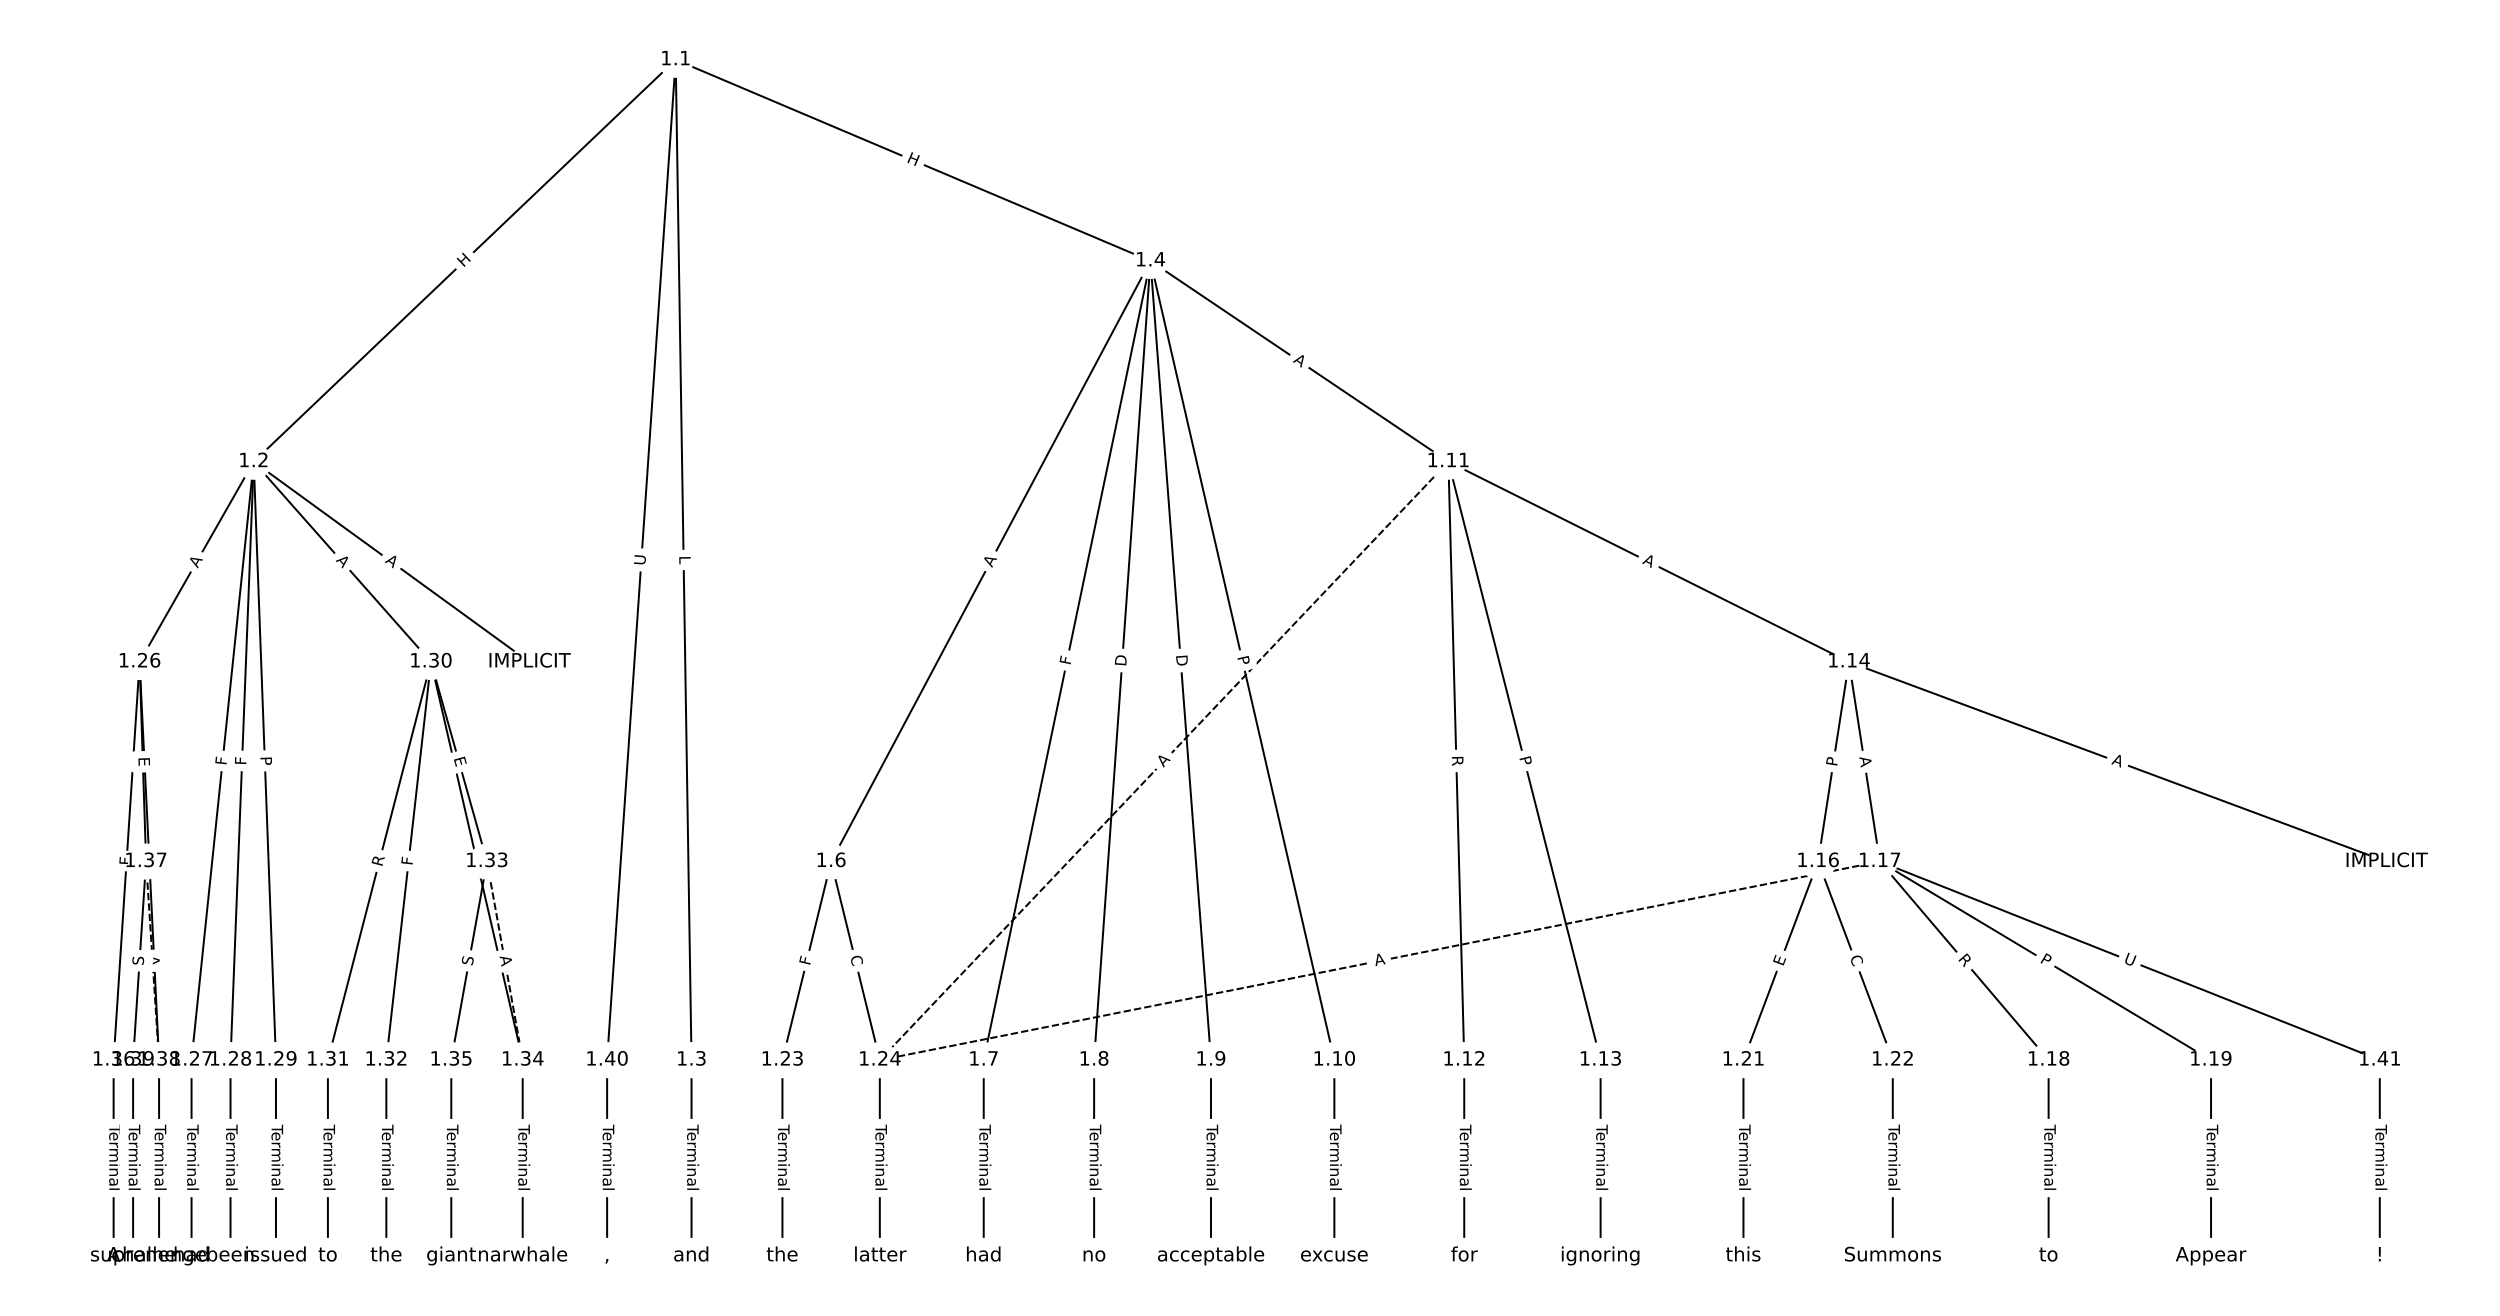 <?xml version="1.0" encoding="UTF-8"?>
<!DOCTYPE svg  PUBLIC '-//W3C//DTD SVG 1.1//EN'  'http://www.w3.org/Graphics/SVG/1.1/DTD/svg11.dtd'>
<svg width="1266.7pt" height="666.67pt" version="1.1" viewBox="0 0 1266.7 666.67" xmlns="http://www.w3.org/2000/svg" xmlns:xlink="http://www.w3.org/1999/xlink">
<defs>
<style type="text/css">*{stroke-linecap:butt;stroke-linejoin:round;}</style>
</defs>
<path d="m0 666.67h1266.7v-666.67h-1266.7z" fill="#fff"/>
<g fill="none" stroke="#000">
<path d="m342.37 30.303-213.81 203.66" clip-path="url(#a)"/>
<path d="m342.37 30.303 8.018 506.84" clip-path="url(#a)"/>
<path d="m342.37 30.303 240.55 101.93" clip-path="url(#a)"/>
<path d="m342.37 30.303-34.753 506.84" clip-path="url(#a)"/>
<path d="m128.56 233.96 139.58 101.47" clip-path="url(#a)"/>
<path d="m128.56 233.96-57.823 101.47" clip-path="url(#a)"/>
<path d="m128.56 233.96-31.502 303.19" clip-path="url(#a)"/>
<path d="m128.56 233.96-11.762 303.19" clip-path="url(#a)"/>
<path d="m128.56 233.96 11.268 303.19" clip-path="url(#a)"/>
<path d="m128.56 233.96 89.818 101.47" clip-path="url(#a)"/>
<path d="m350.39 537.15v99.216" clip-path="url(#a)"/>
<path d="m582.92 132.23-161.79 304.32" clip-path="url(#a)"/>
<path d="m582.92 132.23-84.479 404.91" clip-path="url(#a)"/>
<path d="m582.92 132.23-28.548 404.91" clip-path="url(#a)"/>
<path d="m582.92 132.23 30.673 404.91" clip-path="url(#a)"/>
<path d="m582.92 132.23 93.184 404.91" clip-path="url(#a)"/>
<path d="m582.92 132.23 150.97 101.73" clip-path="url(#a)"/>
<path d="m421.13 436.55-24.675 100.6" clip-path="url(#a)"/>
<path d="m421.13 436.55 24.675 100.6" clip-path="url(#a)"/>
<path d="m498.44 537.15v99.216" clip-path="url(#a)"/>
<path d="m554.37 537.15v99.216" clip-path="url(#a)"/>
<path d="m613.59 537.15v99.216" clip-path="url(#a)"/>
<path d="m676.1 537.15v99.216" clip-path="url(#a)"/>
<path d="m733.89 233.96 8.02 303.19" clip-path="url(#a)"/>
<path d="m733.89 233.96 77.11 303.19" clip-path="url(#a)"/>
<path d="m733.89 233.96 202.95 101.47" clip-path="url(#a)"/>
<path d="m733.89 233.96-288.08 303.19" clip-path="url(#a)" stroke-dasharray="3.7,1.6"/>
<path d="m741.9 537.15v99.216" clip-path="url(#a)"/>
<path d="m811 537.15v99.216" clip-path="url(#a)"/>
<path d="m936.84 335.43 272.25 101.12" clip-path="url(#a)"/>
<path d="m936.84 335.43-15.628 101.12" clip-path="url(#a)"/>
<path d="m936.84 335.43 15.628 101.12" clip-path="url(#a)"/>
<path d="m921.21 436.55-37.835 100.6" clip-path="url(#a)"/>
<path d="m921.21 436.55 37.835 100.6" clip-path="url(#a)"/>
<path d="m952.47 436.55 85.541 100.6" clip-path="url(#a)"/>
<path d="m952.47 436.55 167.79 100.6" clip-path="url(#a)"/>
<path d="m952.47 436.55-506.67 100.6" clip-path="url(#a)" stroke-dasharray="3.7,1.6"/>
<path d="m952.47 436.55 253.33 100.6" clip-path="url(#a)"/>
<path d="m1038 537.15v99.216" clip-path="url(#a)"/>
<path d="m1120.3 537.15v99.216" clip-path="url(#a)"/>
<path d="m883.38 537.15v99.216" clip-path="url(#a)"/>
<path d="m959.05 537.15v99.216" clip-path="url(#a)"/>
<path d="m396.45 537.15v99.216" clip-path="url(#a)"/>
<path d="m445.8 537.15v99.216" clip-path="url(#a)"/>
<path d="m70.736 335.43-13.16 201.72" clip-path="url(#a)"/>
<path d="m70.736 335.43 3.29 101.12" clip-path="url(#a)"/>
<path d="m70.736 335.43 9.87 201.72" clip-path="url(#a)"/>
<path d="m97.056 537.15v99.216" clip-path="url(#a)"/>
<path d="m116.8 537.15v99.216" clip-path="url(#a)"/>
<path d="m139.83 537.15v99.216" clip-path="url(#a)"/>
<path d="m218.38 335.43-52.229 201.72" clip-path="url(#a)"/>
<path d="m218.38 335.43-22.619 201.72" clip-path="url(#a)"/>
<path d="m218.38 335.43 28.377 101.12" clip-path="url(#a)"/>
<path d="m218.38 335.43 46.472 201.72" clip-path="url(#a)"/>
<path d="m166.15 537.15v99.216" clip-path="url(#a)"/>
<path d="m195.76 537.15v99.216" clip-path="url(#a)"/>
<path d="m246.75 436.55 18.095 100.6" clip-path="url(#a)" stroke-dasharray="3.7,1.6"/>
<path d="m246.75 436.55-18.095 100.6" clip-path="url(#a)"/>
<path d="m264.85 537.15v99.216" clip-path="url(#a)"/>
<path d="m228.66 537.15v99.216" clip-path="url(#a)"/>
<path d="m57.576 537.15v99.216" clip-path="url(#a)"/>
<path d="m74.026 436.55 6.58 100.6" clip-path="url(#a)" stroke-dasharray="3.7,1.6"/>
<path d="m74.026 436.55-6.58 100.6" clip-path="url(#a)"/>
<path d="m80.606 537.15v99.216" clip-path="url(#a)"/>
<path d="m67.446 537.15v99.216" clip-path="url(#a)"/>
<path d="m307.62 537.15v99.216" clip-path="url(#a)"/>
<path d="m1205.8 537.15v99.216" clip-path="url(#a)"/>
</g>
<path d="m237.61 138.75 4.356-4.149q1.738-1.655 0.083-3.393l-5.34-5.606q-1.655-1.738-3.393-0.083l-4.356 4.149q-1.738 1.655-0.083 3.393l5.34 5.606q1.655 1.738 3.393 0.083z" clip-path="url(#a)" fill="#fff" stroke="#fff"/>
<g clip-path="url(#a)">
<g transform="translate(234.81 135.8) rotate(-43.606) scale(.08 -.08)">
<defs>
<path id="ap" d="m9.812 72.906h9.859v-29.891h35.844v29.891h9.859v-72.906h-9.859v34.719h-35.844v-34.719h-9.859z"/>
</defs>
<use xlink:href="#ap"/>
</g>
</g>
<path d="m340.08 281.6 0.071 4.457q0.038 2.4 2.438 2.362l7.742-0.122q2.4-0.038 2.362-2.438l-0.071-4.457q-0.038-2.4-2.438-2.362l-7.742 0.122q-2.4 0.038-2.362 2.438z" clip-path="url(#a)" fill="#fff" stroke="#fff"/>
<g clip-path="url(#a)">
<g transform="translate(344.14 281.53) rotate(89.094) scale(.08 -.08)">
<defs>
<path id="aj" d="m9.812 72.906h9.859v-64.609h35.5v-8.297h-45.359z"/>
</defs>
<use xlink:href="#aj"/>
</g>
</g>
<path d="m457.43 85.869 5.539 2.347q2.21 0.936 3.146-1.273l3.021-7.129q0.936-2.21-1.273-3.146l-5.539-2.347q-2.21-0.936-3.146 1.273l-3.021 7.129q-0.936 2.21 1.273 3.146z" clip-path="url(#a)" fill="#fff" stroke="#fff"/>
<g clip-path="url(#a)">
<g transform="translate(459.02 82.127) rotate(22.964) scale(.08 -.08)">
<use xlink:href="#ap"/>
</g>
</g>
<path d="m331.05 287.07 0.401-5.841q0.164-2.394-2.23-2.559l-7.724-0.53q-2.394-0.164-2.559 2.23l-0.401 5.841q-0.164 2.394 2.23 2.559l7.724 0.53q2.394 0.164 2.559-2.23z" clip-path="url(#a)" fill="#fff" stroke="#fff"/>
<g clip-path="url(#a)">
<g transform="translate(327 286.8) rotate(-86.078) scale(.08 -.08)">
<defs>
<path id="an" d="m8.688 72.906h9.922v-44.297q0-11.719 4.234-16.875 4.25-5.141 13.781-5.141 9.469 0 13.719 5.141 4.25 5.156 4.25 16.875v44.297h9.906v-45.516q0-14.25-7.062-21.531-7.047-7.281-20.812-7.281-13.828 0-20.891 7.281-7.047 7.281-7.047 21.531z"/>
</defs>
<use xlink:href="#an"/>
</g>
</g>
<path d="m192.45 288.16 4.426 3.218q1.941 1.411 3.353-0.53l4.553-6.263q1.411-1.941-0.53-3.353l-4.426-3.218q-1.941-1.411-3.353 0.53l-4.553 6.263q-1.411 1.941 0.53 3.353z" clip-path="url(#a)" fill="#fff" stroke="#fff"/>
<g clip-path="url(#a)">
<g transform="translate(194.84 284.87) rotate(36.015) scale(.08 -.08)">
<defs>
<path id="m" d="m34.188 63.188-13.391-36.281h26.812zm-5.578 9.719h11.188l27.781-72.906h-10.25l-6.641 18.703h-32.859l-6.641-18.703h-10.406z"/>
</defs>
<use xlink:href="#m"/>
</g>
</g>
<path d="m103.74 290.17 2.709-4.755q1.188-2.085-0.897-3.273l-6.727-3.833q-2.085-1.188-3.273 0.897l-2.709 4.755q-1.188 2.085 0.897 3.273l6.727 3.833q2.085 1.188 3.273-0.897z" clip-path="url(#a)" fill="#fff" stroke="#fff"/>
<g clip-path="url(#a)">
<g transform="translate(100.21 288.16) rotate(-60.323) scale(.08 -.08)">
<use xlink:href="#m"/>
</g>
</g>
<path d="m118.81 388.49 0.476-4.577q0.248-2.387-2.139-2.635l-7.701-0.8q-2.387-0.248-2.635 2.139l-0.476 4.577q-0.248 2.387 2.139 2.635l7.701 0.8q2.387 0.248 2.635-2.139z" clip-path="url(#a)" fill="#fff" stroke="#fff"/>
<g clip-path="url(#a)">
<g transform="translate(114.77 388.07) rotate(-84.068) scale(.08 -.08)">
<defs>
<path id="t" d="m9.812 72.906h41.891v-8.312h-32.031v-21.484h28.906v-8.297h-28.906v-34.812h-9.859z"/>
</defs>
<use xlink:href="#t"/>
</g>
</g>
<path d="m128.85 388.09 0.178-4.598q0.093-2.398-2.305-2.491l-7.737-0.3q-2.398-0.093-2.491 2.305l-0.178 4.598q-0.093 2.398 2.305 2.491l7.737 0.3q2.398 0.093 2.491-2.305z" clip-path="url(#a)" fill="#fff" stroke="#fff"/>
<g clip-path="url(#a)">
<g transform="translate(124.79 387.94) rotate(-87.778) scale(.08 -.08)">
<use xlink:href="#t"/>
</g>
</g>
<path d="m127.84 383.38 0.179 4.82q0.089 2.398 2.487 2.309l7.737-0.288q2.398-0.089 2.309-2.487l-0.179-4.82q-0.089-2.398-2.487-2.309l-7.737 0.288q-2.398 0.089-2.309 2.487z" clip-path="url(#a)" fill="#fff" stroke="#fff"/>
<g clip-path="url(#a)">
<g transform="translate(131.9 383.22) rotate(87.872) scale(.08 -.08)">
<defs>
<path id="q" d="m19.672 64.797v-27.391h12.406q6.891 0 10.641 3.562 3.766 3.562 3.766 10.156 0 6.547-3.766 10.109-3.75 3.562-10.641 3.562zm-9.859 8.109h22.266q12.266 0 18.531-5.547 6.281-5.547 6.281-16.234 0-10.797-6.281-16.312-6.266-5.516-18.531-5.516h-12.406v-29.297h-9.859z"/>
</defs>
<use xlink:href="#q"/>
</g>
</g>
<path d="m166.96 286.8 3.627 4.098q1.591 1.797 3.388 0.206l5.798-5.132q1.797-1.591 0.206-3.388l-3.627-4.098q-1.591-1.797-3.388-0.206l-5.798 5.132q-1.797 1.591-0.206 3.388z" clip-path="url(#a)" fill="#fff" stroke="#fff"/>
<g clip-path="url(#a)">
<g transform="translate(170 284.11) rotate(48.485) scale(.08 -.08)">
<use xlink:href="#m"/>
</g>
</g>
<path d="m344.12 569.85v33.808q0 2.4 2.4 2.4h7.742q2.4 0 2.4-2.4v-33.808q0-2.4-2.4-2.4h-7.742q-2.4 0-2.4 2.4z" clip-path="url(#a)" fill="#fff" stroke="#fff"/>
<g clip-path="url(#a)">
<g transform="translate(348.18 569.85) rotate(90) scale(.08 -.08)">
<defs>
<path id="l" d="m-0.297 72.906h61.672v-8.312h-25.875v-64.594h-9.906v64.594h-25.891z"/>
<path id="d" d="m56.203 29.594v-4.391h-41.312q0.594-9.281 5.594-14.141t13.938-4.859q5.172 0 10.031 1.266t9.656 3.812v-8.5q-4.844-2.047-9.922-3.125t-10.297-1.078q-13.094 0-20.734 7.609-7.641 7.625-7.641 20.625 0 13.422 7.25 21.297 7.25 7.891 19.562 7.891 11.031 0 17.453-7.109 6.422-7.094 6.422-19.297zm-8.984 2.641q-0.094 7.359-4.125 11.75-4.031 4.406-10.672 4.406-7.516 0-12.031-4.25t-5.203-11.969z"/>
<path id="h" d="m41.109 46.297q-1.516 0.875-3.297 1.281-1.781 0.422-3.922 0.422-7.625 0-11.703-4.953t-4.078-14.234v-28.812h-9.031v54.688h9.031v-8.5q2.844 4.984 7.375 7.391 4.547 2.422 11.047 2.422 0.922 0 2.047-0.125 1.125-0.109 2.484-0.359z"/>
<path id="k" d="m52 44.188q3.375 6.062 8.062 8.938t11.031 2.875q8.547 0 13.188-5.984 4.641-5.969 4.641-17v-33.016h-9.031v32.719q0 7.859-2.797 11.656-2.781 3.812-8.484 3.812-6.984 0-11.047-4.641-4.047-4.625-4.047-12.641v-30.906h-9.031v32.719q0 7.906-2.781 11.688t-8.594 3.781q-6.891 0-10.953-4.656-4.047-4.656-4.047-12.625v-30.906h-9.031v54.688h9.031v-8.5q3.078 5.031 7.375 7.422t10.203 2.391q5.969 0 10.141-3.031 4.172-3.016 6.172-8.781z"/>
<path id="j" d="m9.422 54.688h8.984v-54.688h-8.984zm0 21.297h8.984v-11.391h-8.984z"/>
<path id="g" d="m54.891 33.016v-33.016h-8.984v32.719q0 7.766-3.031 11.609-3.031 3.859-9.078 3.859-7.281 0-11.484-4.641-4.203-4.625-4.203-12.641v-30.906h-9.031v54.688h9.031v-8.5q3.234 4.938 7.594 7.375 4.375 2.438 10.094 2.438 9.422 0 14.25-5.828 4.844-5.828 4.844-17.156z"/>
<path id="f" d="m34.281 27.484q-10.891 0-15.094-2.484t-4.203-8.5q0-4.781 3.156-7.594 3.156-2.797 8.562-2.797 7.484 0 12 5.297t4.516 14.078v2zm17.922 3.719v-31.203h-8.984v8.297q-3.078-4.969-7.672-7.344t-11.234-2.375q-8.391 0-13.359 4.719-4.953 4.719-4.953 12.625 0 9.219 6.172 13.906 6.188 4.688 18.438 4.688h12.609v0.891q0 6.203-4.078 9.594t-11.453 3.391q-4.688 0-9.141-1.125-4.438-1.125-8.531-3.375v8.312q4.922 1.906 9.562 2.844 4.641 0.953 9.031 0.953 11.875 0 17.734-6.156 5.859-6.141 5.859-18.641z"/>
<path id="i" d="m9.422 75.984h8.984v-75.984h-8.984z"/>
</defs>
<use xlink:href="#l"/>
<use x="44.084" xlink:href="#d"/>
<use x="105.607" xlink:href="#h"/>
<use x="144.971" xlink:href="#k"/>
<use x="242.383" xlink:href="#j"/>
<use x="270.166" xlink:href="#g"/>
<use x="333.545" xlink:href="#f"/>
<use x="394.824" xlink:href="#i"/>
</g>
</g>
<path d="m506.28 289.75 2.569-4.832q1.127-2.119-0.992-3.246l-6.836-3.635q-2.119-1.127-3.246 0.992l-2.569 4.832q-1.127 2.119 0.992 3.246l6.836 3.635q2.119 1.127 3.246-0.992z" clip-path="url(#a)" fill="#fff" stroke="#fff"/>
<g clip-path="url(#a)">
<g transform="translate(502.69 287.84) rotate(-62.002) scale(.08 -.08)">
<use xlink:href="#m"/>
</g>
</g>
<path d="m546.35 338.22 0.94-4.504q0.49-2.349-1.859-2.84l-7.579-1.581q-2.349-0.49-2.84 1.859l-0.94 4.504q-0.49 2.349 1.859 2.84l7.579 1.581q2.349 0.49 2.84-1.859z" clip-path="url(#a)" fill="#fff" stroke="#fff"/>
<g clip-path="url(#a)">
<g transform="translate(542.37 337.39) rotate(-78.215) scale(.08 -.08)">
<use xlink:href="#t"/>
</g>
</g>
<path d="m574.69 338.2 0.433-6.145q0.169-2.394-2.225-2.563l-7.723-0.545q-2.394-0.169-2.563 2.225l-0.433 6.145q-0.169 2.394 2.225 2.563l7.723 0.545q2.394 0.169 2.563-2.225z" clip-path="url(#a)" fill="#fff" stroke="#fff"/>
<g clip-path="url(#a)">
<g transform="translate(570.63 337.92) rotate(-85.967) scale(.08 -.08)">
<defs>
<path id="aq" d="m19.672 64.797v-56.688h11.922q15.094 0 22.094 6.828 7 6.844 7 21.594 0 14.641-7 21.453t-22.094 6.812zm-9.859 8.109h20.266q21.188 0 31.094-8.812 9.922-8.812 9.922-27.562 0-18.859-9.969-27.703-9.953-8.828-31.047-8.828h-20.266z"/>
</defs>
<use xlink:href="#aq"/>
</g>
</g>
<path d="m591.77 332.09 0.465 6.142q0.181 2.393 2.574 2.212l7.72-0.585q2.393-0.181 2.212-2.574l-0.465-6.142q-0.181-2.393-2.574-2.212l-7.72 0.585q-2.393 0.181-2.212 2.574z" clip-path="url(#a)" fill="#fff" stroke="#fff"/>
<g clip-path="url(#a)">
<g transform="translate(595.82 331.79) rotate(85.668) scale(.08 -.08)">
<use xlink:href="#aq"/>
</g>
</g>
<path d="m622.86 333.75 1.082 4.701q0.538 2.339 2.877 1.801l7.545-1.736q2.339-0.538 1.801-2.877l-1.082-4.701q-0.538-2.339-2.877-1.801l-7.545 1.736q-2.339 0.538-1.801 2.877z" clip-path="url(#a)" fill="#fff" stroke="#fff"/>
<g clip-path="url(#a)">
<g transform="translate(626.82 332.83) rotate(77.04) scale(.08 -.08)">
<use xlink:href="#q"/>
</g>
</g>
<path d="m652.63 186.77 4.538 3.058q1.99 1.341 3.332-0.649l4.327-6.421q1.341-1.99-0.649-3.332l-4.538-3.058q-1.99-1.341-3.332 0.649l-4.327 6.421q-1.341 1.99 0.649 3.332z" clip-path="url(#a)" fill="#fff" stroke="#fff"/>
<g clip-path="url(#a)">
<g transform="translate(654.9 183.4) rotate(33.973) scale(.08 -.08)">
<use xlink:href="#m"/>
</g>
</g>
<path d="m414.33 490.58 1.096-4.469q0.572-2.331-1.759-2.903l-7.52-1.845q-2.331-0.572-2.903 1.759l-1.096 4.469q-0.572 2.331 1.759 2.903l7.52 1.845q2.331 0.572 2.903-1.759z" clip-path="url(#a)" fill="#fff" stroke="#fff"/>
<g clip-path="url(#a)">
<g transform="translate(410.38 489.61) rotate(-76.218) scale(.08 -.08)">
<use xlink:href="#t"/>
</g>
</g>
<path d="m426.71 485.63 1.331 5.425q0.572 2.331 2.903 1.759l7.52-1.845q2.331-0.572 1.759-2.903l-1.331-5.425q-0.572-2.331-2.903-1.759l-7.52 1.845q-2.331 0.572-1.759 2.903z" clip-path="url(#a)" fill="#fff" stroke="#fff"/>
<g clip-path="url(#a)">
<g transform="translate(430.65 484.66) rotate(76.218) scale(.08 -.08)">
<defs>
<path id="u" d="m64.406 67.281v-10.391q-4.984 4.641-10.625 6.922-5.641 2.297-11.984 2.297-12.5 0-19.141-7.641t-6.641-22.094q0-14.406 6.641-22.047t19.141-7.641q6.344 0 11.984 2.297t10.625 6.938v-10.312q-5.172-3.516-10.969-5.281-5.781-1.75-12.219-1.75-16.562 0-26.094 10.125-9.516 10.141-9.516 27.672 0 17.578 9.516 27.703 9.531 10.141 26.094 10.141 6.531 0 12.312-1.734 5.797-1.734 10.875-5.203z"/>
</defs>
<use xlink:href="#u"/>
</g>
</g>
<path d="m492.17 569.85v33.808q0 2.4 2.4 2.4h7.742q2.4 0 2.4-2.4v-33.808q0-2.4-2.4-2.4h-7.742q-2.4 0-2.4 2.4z" clip-path="url(#a)" fill="#fff" stroke="#fff"/>
<g clip-path="url(#a)">
<g transform="translate(496.23 569.85) rotate(90) scale(.08 -.08)">
<use xlink:href="#l"/>
<use x="44.084" xlink:href="#d"/>
<use x="105.607" xlink:href="#h"/>
<use x="144.971" xlink:href="#k"/>
<use x="242.383" xlink:href="#j"/>
<use x="270.166" xlink:href="#g"/>
<use x="333.545" xlink:href="#f"/>
<use x="394.824" xlink:href="#i"/>
</g>
</g>
<path d="m548.1 569.85v33.808q0 2.4 2.4 2.4h7.742q2.4 0 2.4-2.4v-33.808q0-2.4-2.4-2.4h-7.742q-2.4 0-2.4 2.4z" clip-path="url(#a)" fill="#fff" stroke="#fff"/>
<g clip-path="url(#a)">
<g transform="translate(552.16 569.85) rotate(90) scale(.08 -.08)">
<use xlink:href="#l"/>
<use x="44.084" xlink:href="#d"/>
<use x="105.607" xlink:href="#h"/>
<use x="144.971" xlink:href="#k"/>
<use x="242.383" xlink:href="#j"/>
<use x="270.166" xlink:href="#g"/>
<use x="333.545" xlink:href="#f"/>
<use x="394.824" xlink:href="#i"/>
</g>
</g>
<path d="m607.32 569.85v33.808q0 2.4 2.4 2.4h7.742q2.4 0 2.4-2.4v-33.808q0-2.4-2.4-2.4h-7.742q-2.4 0-2.4 2.4z" clip-path="url(#a)" fill="#fff" stroke="#fff"/>
<g clip-path="url(#a)">
<g transform="translate(611.39 569.85) rotate(90) scale(.08 -.08)">
<use xlink:href="#l"/>
<use x="44.084" xlink:href="#d"/>
<use x="105.607" xlink:href="#h"/>
<use x="144.971" xlink:href="#k"/>
<use x="242.383" xlink:href="#j"/>
<use x="270.166" xlink:href="#g"/>
<use x="333.545" xlink:href="#f"/>
<use x="394.824" xlink:href="#i"/>
</g>
</g>
<path d="m669.83 569.85v33.808q0 2.4 2.4 2.4h7.742q2.4 0 2.4-2.4v-33.808q0-2.4-2.4-2.4h-7.742q-2.4 0-2.4 2.4z" clip-path="url(#a)" fill="#fff" stroke="#fff"/>
<g clip-path="url(#a)">
<g transform="translate(673.9 569.85) rotate(90) scale(.08 -.08)">
<use xlink:href="#l"/>
<use x="44.084" xlink:href="#d"/>
<use x="105.607" xlink:href="#h"/>
<use x="144.971" xlink:href="#k"/>
<use x="242.383" xlink:href="#j"/>
<use x="270.166" xlink:href="#g"/>
<use x="333.545" xlink:href="#f"/>
<use x="394.824" xlink:href="#i"/>
</g>
</g>
<path d="m731.55 382.94 0.147 5.557q0.063 2.399 2.463 2.336l7.74-0.205q2.399-0.063 2.336-2.463l-0.147-5.557q-0.063-2.399-2.463-2.336l-7.74 0.205q-2.399 0.063-2.336 2.463z" clip-path="url(#a)" fill="#fff" stroke="#fff"/>
<g clip-path="url(#a)">
<g transform="translate(735.61 382.83) rotate(88.485) scale(.08 -.08)">
<defs>
<path id="ai" d="m44.391 34.188q3.172-1.078 6.172-4.594t6.031-9.672l10.016-19.922h-10.609l-9.312 18.703q-3.625 7.328-7.016 9.719t-9.25 2.391h-10.75v-30.812h-9.859v72.906h22.266q12.5 0 18.656-5.234 6.156-5.219 6.156-15.766 0-6.891-3.203-11.438-3.203-4.531-9.297-6.281zm-24.719 30.609v-25.875h12.406q7.125 0 10.766 3.297t3.641 9.688-3.641 9.641-10.766 3.25z"/>
</defs>
<use xlink:href="#ai"/>
</g>
</g>
<path d="m765.77 384.76 1.189 4.675q0.592 2.326 2.917 1.734l7.504-1.908q2.326-0.592 1.734-2.917l-1.189-4.675q-0.592-2.326-2.917-1.734l-7.504 1.908q-2.326 0.592-1.734 2.917z" clip-path="url(#a)" fill="#fff" stroke="#fff"/>
<g clip-path="url(#a)">
<g transform="translate(769.71 383.76) rotate(75.73) scale(.08 -.08)">
<use xlink:href="#q"/>
</g>
</g>
<path d="m830.11 289.08 4.895 2.447q2.147 1.073 3.22-1.073l3.462-6.925q1.073-2.147-1.073-3.22l-4.895-2.447q-2.147-1.073-3.22 1.073l-3.462 6.925q-1.073 2.147 1.073 3.22z" clip-path="url(#a)" fill="#fff" stroke="#fff"/>
<g clip-path="url(#a)">
<g transform="translate(831.93 285.44) rotate(26.563) scale(.08 -.08)">
<use xlink:href="#m"/>
</g>
</g>
<path d="m592.5 391.86 3.77-3.967q1.653-1.74-0.087-3.393l-5.613-5.333q-1.74-1.653-3.393 0.087l-3.77 3.967q-1.653 1.74 0.087 3.393l5.613 5.333q1.74 1.653 3.393-0.087z" clip-path="url(#a)" fill="#fff" stroke="#fff"/>
<g clip-path="url(#a)">
<g transform="translate(589.56 389.06) rotate(-46.463) scale(.08 -.08)">
<use xlink:href="#m"/>
</g>
</g>
<path d="m735.63 569.85v33.808q0 2.4 2.4 2.4h7.742q2.4 0 2.4-2.4v-33.808q0-2.4-2.4-2.4h-7.742q-2.4 0-2.4 2.4z" clip-path="url(#a)" fill="#fff" stroke="#fff"/>
<g clip-path="url(#a)">
<g transform="translate(739.7 569.85) rotate(90) scale(.08 -.08)">
<use xlink:href="#l"/>
<use x="44.084" xlink:href="#d"/>
<use x="105.607" xlink:href="#h"/>
<use x="144.971" xlink:href="#k"/>
<use x="242.383" xlink:href="#j"/>
<use x="270.166" xlink:href="#g"/>
<use x="333.545" xlink:href="#f"/>
<use x="394.824" xlink:href="#i"/>
</g>
</g>
<path d="m804.72 569.85v33.808q0 2.4 2.4 2.4h7.742q2.4 0 2.4-2.4v-33.808q0-2.4-2.4-2.4h-7.742q-2.4 0-2.4 2.4z" clip-path="url(#a)" fill="#fff" stroke="#fff"/>
<g clip-path="url(#a)">
<g transform="translate(808.79 569.85) rotate(90) scale(.08 -.08)">
<use xlink:href="#l"/>
<use x="44.084" xlink:href="#d"/>
<use x="105.607" xlink:href="#h"/>
<use x="144.971" xlink:href="#k"/>
<use x="242.383" xlink:href="#j"/>
<use x="270.166" xlink:href="#g"/>
<use x="333.545" xlink:href="#f"/>
<use x="394.824" xlink:href="#i"/>
</g>
</g>
<path d="m1068.2 390.91 5.13 1.905q2.25 0.836 3.086-1.414l2.696-7.258q0.836-2.25-1.414-3.086l-5.13-1.905q-2.25-0.836-3.086 1.414l-2.696 7.258q-0.836 2.25 1.414 3.086z" clip-path="url(#a)" fill="#fff" stroke="#fff"/>
<g clip-path="url(#a)">
<g transform="translate(1069.6 387.11) rotate(20.377) scale(.08 -.08)">
<use xlink:href="#m"/>
</g>
</g>
<path d="m934.86 389.33 0.737-4.767q0.367-2.372-2.005-2.738l-7.652-1.183q-2.372-0.367-2.738 2.005l-0.737 4.767q-0.367 2.372 2.005 2.738l7.652 1.183q2.372 0.367 2.738-2.005z" clip-path="url(#a)" fill="#fff" stroke="#fff"/>
<g clip-path="url(#a)">
<g transform="translate(930.84 388.71) rotate(-81.215) scale(.08 -.08)">
<use xlink:href="#q"/>
</g>
</g>
<path d="m938.04 384.24 0.836 5.408q0.367 2.372 2.738 2.005l7.652-1.183q2.372-0.367 2.005-2.738l-0.836-5.408q-0.367-2.372-2.738-2.005l-7.652 1.183q-2.372 0.367-2.005 2.738z" clip-path="url(#a)" fill="#fff" stroke="#fff"/>
<g clip-path="url(#a)">
<g transform="translate(942.05 383.62) rotate(81.215) scale(.08 -.08)">
<use xlink:href="#m"/>
</g>
</g>
<path d="m907.27 491.42 1.78-4.731q0.845-2.246-1.401-3.091l-7.247-2.726q-2.246-0.845-3.091 1.401l-1.78 4.731q-0.845 2.246 1.401 3.091l7.247 2.726q2.246 0.845 3.091-1.401z" clip-path="url(#a)" fill="#fff" stroke="#fff"/>
<g clip-path="url(#a)">
<g transform="translate(903.47 489.99) rotate(-69.388) scale(.08 -.08)">
<defs>
<path id="ak" d="m9.812 72.906h46.094v-8.312h-36.234v-21.578h34.719v-8.297h-34.719v-26.422h37.109v-8.297h-46.969z"/>
</defs>
<use xlink:href="#ak"/>
</g>
</g>
<path d="m933.28 486.44 1.967 5.229q0.845 2.246 3.091 1.401l7.247-2.726q2.246-0.845 1.401-3.091l-1.967-5.229q-0.845-2.246-3.091-1.401l-7.247 2.726q-2.246 0.845-1.401 3.091z" clip-path="url(#a)" fill="#fff" stroke="#fff"/>
<g clip-path="url(#a)">
<g transform="translate(937.08 485.01) rotate(69.388) scale(.08 -.08)">
<use xlink:href="#u"/>
</g>
</g>
<path d="m988.66 488.79 3.601 4.235q1.555 1.828 3.383 0.274l5.898-5.016q1.828-1.555 0.274-3.383l-3.601-4.235q-1.555-1.828-3.383-0.274l-5.898 5.016q-1.828 1.555-0.274 3.383z" clip-path="url(#a)" fill="#fff" stroke="#fff"/>
<g clip-path="url(#a)">
<g transform="translate(991.76 486.16) rotate(49.624) scale(.08 -.08)">
<use xlink:href="#ai"/>
</g>
</g>
<path d="m1031.1 490.99 4.137 2.48q2.058 1.234 3.292-0.824l3.981-6.641q1.234-2.058-0.824-3.292l-4.137-2.48q-2.058-1.234-3.292 0.824l-3.981 6.641q-1.234 2.058 0.824 3.292z" clip-path="url(#a)" fill="#fff" stroke="#fff"/>
<g clip-path="url(#a)">
<g transform="translate(1033.2 487.5) rotate(30.944) scale(.08 -.08)">
<use xlink:href="#q"/>
</g>
</g>
<path d="m697.67 493.53 5.368-1.066q2.354-0.467 1.887-2.821l-1.508-7.594q-0.467-2.354-2.821-1.887l-5.368 1.066q-2.354 0.467-1.887 2.821l1.508 7.594q0.467 2.354 2.821 1.887z" clip-path="url(#a)" fill="#fff" stroke="#fff"/>
<g clip-path="url(#a)">
<g transform="translate(696.88 489.55) rotate(-11.23) scale(.08 -.08)">
<use xlink:href="#m"/>
</g>
</g>
<path d="m1074.1 491.6 5.442 2.161q2.231 0.886 3.116-1.345l2.857-7.196q0.886-2.231-1.345-3.116l-5.442-2.161q-2.231-0.886-3.116 1.345l-2.857 7.196q-0.886 2.231 1.345 3.116z" clip-path="url(#a)" fill="#fff" stroke="#fff"/>
<g clip-path="url(#a)">
<g transform="translate(1075.6 487.82) rotate(21.658) scale(.08 -.08)">
<use xlink:href="#an"/>
</g>
</g>
<path d="m1031.7 569.85v33.808q0 2.4 2.4 2.4h7.742q2.4 0 2.4-2.4v-33.808q0-2.4-2.4-2.4h-7.742q-2.4 0-2.4 2.4z" clip-path="url(#a)" fill="#fff" stroke="#fff"/>
<g clip-path="url(#a)">
<g transform="translate(1035.8 569.85) rotate(90) scale(.08 -.08)">
<use xlink:href="#l"/>
<use x="44.084" xlink:href="#d"/>
<use x="105.607" xlink:href="#h"/>
<use x="144.971" xlink:href="#k"/>
<use x="242.383" xlink:href="#j"/>
<use x="270.166" xlink:href="#g"/>
<use x="333.545" xlink:href="#f"/>
<use x="394.824" xlink:href="#i"/>
</g>
</g>
<path d="m1114 569.85v33.808q0 2.4 2.4 2.4h7.742q2.4 0 2.4-2.4v-33.808q0-2.4-2.4-2.4h-7.742q-2.4 0-2.4 2.4z" clip-path="url(#a)" fill="#fff" stroke="#fff"/>
<g clip-path="url(#a)">
<g transform="translate(1118.1 569.85) rotate(90) scale(.08 -.08)">
<use xlink:href="#l"/>
<use x="44.084" xlink:href="#d"/>
<use x="105.607" xlink:href="#h"/>
<use x="144.971" xlink:href="#k"/>
<use x="242.383" xlink:href="#j"/>
<use x="270.166" xlink:href="#g"/>
<use x="333.545" xlink:href="#f"/>
<use x="394.824" xlink:href="#i"/>
</g>
</g>
<path d="m877.11 569.85v33.808q0 2.4 2.4 2.4h7.742q2.4 0 2.4-2.4v-33.808q0-2.4-2.4-2.4h-7.742q-2.4 0-2.4 2.4z" clip-path="url(#a)" fill="#fff" stroke="#fff"/>
<g clip-path="url(#a)">
<g transform="translate(881.17 569.85) rotate(90) scale(.08 -.08)">
<use xlink:href="#l"/>
<use x="44.084" xlink:href="#d"/>
<use x="105.607" xlink:href="#h"/>
<use x="144.971" xlink:href="#k"/>
<use x="242.383" xlink:href="#j"/>
<use x="270.166" xlink:href="#g"/>
<use x="333.545" xlink:href="#f"/>
<use x="394.824" xlink:href="#i"/>
</g>
</g>
<path d="m952.78 569.85v33.808q0 2.4 2.4 2.4h7.742q2.4 0 2.4-2.4v-33.808q0-2.4-2.4-2.4h-7.742q-2.4 0-2.4 2.4z" clip-path="url(#a)" fill="#fff" stroke="#fff"/>
<g clip-path="url(#a)">
<g transform="translate(956.84 569.85) rotate(90) scale(.08 -.08)">
<use xlink:href="#l"/>
<use x="44.084" xlink:href="#d"/>
<use x="105.607" xlink:href="#h"/>
<use x="144.971" xlink:href="#k"/>
<use x="242.383" xlink:href="#j"/>
<use x="270.166" xlink:href="#g"/>
<use x="333.545" xlink:href="#f"/>
<use x="394.824" xlink:href="#i"/>
</g>
</g>
<path d="m390.18 569.85v33.808q0 2.4 2.4 2.4h7.742q2.4 0 2.4-2.4v-33.808q0-2.4-2.4-2.4h-7.742q-2.4 0-2.4 2.4z" clip-path="url(#a)" fill="#fff" stroke="#fff"/>
<g clip-path="url(#a)">
<g transform="translate(394.24 569.85) rotate(90) scale(.08 -.08)">
<use xlink:href="#l"/>
<use x="44.084" xlink:href="#d"/>
<use x="105.607" xlink:href="#h"/>
<use x="144.971" xlink:href="#k"/>
<use x="242.383" xlink:href="#j"/>
<use x="270.166" xlink:href="#g"/>
<use x="333.545" xlink:href="#f"/>
<use x="394.824" xlink:href="#i"/>
</g>
</g>
<path d="m439.53 569.85v33.808q0 2.4 2.4 2.4h7.742q2.4 0 2.4-2.4v-33.808q0-2.4-2.4-2.4h-7.742q-2.4 0-2.4 2.4z" clip-path="url(#a)" fill="#fff" stroke="#fff"/>
<g clip-path="url(#a)">
<g transform="translate(443.59 569.85) rotate(90) scale(.08 -.08)">
<use xlink:href="#l"/>
<use x="44.084" xlink:href="#d"/>
<use x="105.607" xlink:href="#h"/>
<use x="144.971" xlink:href="#k"/>
<use x="242.383" xlink:href="#j"/>
<use x="270.166" xlink:href="#g"/>
<use x="333.545" xlink:href="#f"/>
<use x="394.824" xlink:href="#i"/>
</g>
</g>
<path d="m70.264 438.99 0.3-4.591q0.156-2.395-2.239-2.551l-7.726-0.504q-2.395-0.156-2.551 2.239l-0.3 4.591q-0.156 2.395 2.239 2.551l7.726 0.504q2.395 0.156 2.551-2.239z" clip-path="url(#a)" fill="#fff" stroke="#fff"/>
<g clip-path="url(#a)">
<g transform="translate(66.209 438.73) rotate(-86.267) scale(.08 -.08)">
<use xlink:href="#t"/>
</g>
</g>
<path d="m66.031 383.67 0.164 5.052q0.078 2.399 2.477 2.321l7.738-0.252q2.399-0.078 2.321-2.477l-0.164-5.052q-0.078-2.399-2.477-2.321l-7.738 0.252q-2.399 0.078-2.321 2.477z" clip-path="url(#a)" fill="#fff" stroke="#fff"/>
<g clip-path="url(#a)">
<g transform="translate(70.092 383.53) rotate(88.137) scale(.08 -.08)">
<use xlink:href="#ak"/>
</g>
</g>
<path d="m69.271 433.8 0.273 5.58q0.117 2.397 2.514 2.28l7.733-0.378q2.397-0.117 2.28-2.514l-0.273-5.58q-0.117-2.397-2.514-2.28l-7.733 0.378q-2.397 0.117-2.28 2.514z" clip-path="url(#a)" fill="#fff" stroke="#fff"/>
<g clip-path="url(#a)">
<g transform="translate(73.33 433.6) rotate(87.199) scale(.08 -.08)">
<use xlink:href="#u"/>
</g>
</g>
<path d="m90.785 569.85v33.808q0 2.4 2.4 2.4h7.742q2.4 0 2.4-2.4v-33.808q0-2.4-2.4-2.4h-7.742q-2.4 0-2.4 2.4z" clip-path="url(#a)" fill="#fff" stroke="#fff"/>
<g clip-path="url(#a)">
<g transform="translate(94.849 569.85) rotate(90) scale(.08 -.08)">
<use xlink:href="#l"/>
<use x="44.084" xlink:href="#d"/>
<use x="105.607" xlink:href="#h"/>
<use x="144.971" xlink:href="#k"/>
<use x="242.383" xlink:href="#j"/>
<use x="270.166" xlink:href="#g"/>
<use x="333.545" xlink:href="#f"/>
<use x="394.824" xlink:href="#i"/>
</g>
</g>
<path d="m110.53 569.85v33.808q0 2.4 2.4 2.4h7.742q2.4 0 2.4-2.4v-33.808q0-2.4-2.4-2.4h-7.742q-2.4 0-2.4 2.4z" clip-path="url(#a)" fill="#fff" stroke="#fff"/>
<g clip-path="url(#a)">
<g transform="translate(114.59 569.85) rotate(90) scale(.08 -.08)">
<use xlink:href="#l"/>
<use x="44.084" xlink:href="#d"/>
<use x="105.607" xlink:href="#h"/>
<use x="144.971" xlink:href="#k"/>
<use x="242.383" xlink:href="#j"/>
<use x="270.166" xlink:href="#g"/>
<use x="333.545" xlink:href="#f"/>
<use x="394.824" xlink:href="#i"/>
</g>
</g>
<path d="m133.56 569.85v33.808q0 2.4 2.4 2.4h7.742q2.4 0 2.4-2.4v-33.808q0-2.4-2.4-2.4h-7.742q-2.4 0-2.4 2.4z" clip-path="url(#a)" fill="#fff" stroke="#fff"/>
<g clip-path="url(#a)">
<g transform="translate(137.62 569.85) rotate(90) scale(.08 -.08)">
<use xlink:href="#l"/>
<use x="44.084" xlink:href="#d"/>
<use x="105.607" xlink:href="#h"/>
<use x="144.971" xlink:href="#k"/>
<use x="242.383" xlink:href="#j"/>
<use x="270.166" xlink:href="#g"/>
<use x="333.545" xlink:href="#f"/>
<use x="394.824" xlink:href="#i"/>
</g>
</g>
<path d="m197.64 440.55 1.393-5.381q0.602-2.323-1.722-2.925l-7.495-1.941q-2.323-0.602-2.925 1.722l-1.393 5.381q-0.602 2.323 1.722 2.925l7.495 1.941q2.323 0.602 2.925-1.722z" clip-path="url(#a)" fill="#fff" stroke="#fff"/>
<g clip-path="url(#a)">
<g transform="translate(193.7 439.53) rotate(-75.484) scale(.08 -.08)">
<use xlink:href="#ai"/>
</g>
</g>
<path d="m213.04 439.27 0.513-4.573q0.267-2.385-2.118-2.652l-7.694-0.863q-2.385-0.267-2.652 2.118l-0.513 4.573q-0.267 2.385 2.118 2.652l7.694 0.863q2.385 0.267 2.652-2.118z" clip-path="url(#a)" fill="#fff" stroke="#fff"/>
<g clip-path="url(#a)">
<g transform="translate(209 438.82) rotate(-83.602) scale(.08 -.08)">
<use xlink:href="#t"/>
</g>
</g>
<path d="m225.84 385.25 1.366 4.867q0.648 2.311 2.959 1.662l7.455-2.092q2.311-0.648 1.662-2.959l-1.366-4.867q-0.648-2.311-2.959-1.662l-7.455 2.092q-2.311 0.648-1.662 2.959z" clip-path="url(#a)" fill="#fff" stroke="#fff"/>
<g clip-path="url(#a)">
<g transform="translate(229.76 384.15) rotate(74.325) scale(.08 -.08)">
<use xlink:href="#ak"/>
</g>
</g>
<path d="m234.87 434.97 1.254 5.444q0.539 2.339 2.877 1.8l7.545-1.738q2.339-0.539 1.8-2.877l-1.254-5.444q-0.539-2.339-2.877-1.8l-7.545 1.738q-2.339 0.539-1.8 2.877z" clip-path="url(#a)" fill="#fff" stroke="#fff"/>
<g clip-path="url(#a)">
<g transform="translate(238.83 434.06) rotate(77.027) scale(.08 -.08)">
<use xlink:href="#u"/>
</g>
</g>
<path d="m159.88 569.85v33.808q0 2.4 2.4 2.4h7.742q2.4 0 2.4-2.4v-33.808q0-2.4-2.4-2.4h-7.742q-2.4 0-2.4 2.4z" clip-path="url(#a)" fill="#fff" stroke="#fff"/>
<g clip-path="url(#a)">
<g transform="translate(163.94 569.85) rotate(90) scale(.08 -.08)">
<use xlink:href="#l"/>
<use x="44.084" xlink:href="#d"/>
<use x="105.607" xlink:href="#h"/>
<use x="144.971" xlink:href="#k"/>
<use x="242.383" xlink:href="#j"/>
<use x="270.166" xlink:href="#g"/>
<use x="333.545" xlink:href="#f"/>
<use x="394.824" xlink:href="#i"/>
</g>
</g>
<path d="m189.49 569.85v33.808q0 2.4 2.4 2.4h7.742q2.4 0 2.4-2.4v-33.808q0-2.4-2.4-2.4h-7.742q-2.4 0-2.4 2.4z" clip-path="url(#a)" fill="#fff" stroke="#fff"/>
<g clip-path="url(#a)">
<g transform="translate(193.55 569.85) rotate(90) scale(.08 -.08)">
<use xlink:href="#l"/>
<use x="44.084" xlink:href="#d"/>
<use x="105.607" xlink:href="#h"/>
<use x="144.971" xlink:href="#k"/>
<use x="242.383" xlink:href="#j"/>
<use x="270.166" xlink:href="#g"/>
<use x="333.545" xlink:href="#f"/>
<use x="394.824" xlink:href="#i"/>
</g>
</g>
<path d="m249.14 485.27 0.969 5.386q0.425 2.362 2.787 1.937l7.62-1.371q2.362-0.425 1.937-2.787l-0.969-5.386q-0.425-2.362-2.787-1.937l-7.62 1.371q-2.362 0.425-1.937 2.787z" clip-path="url(#a)" fill="#fff" stroke="#fff"/>
<g clip-path="url(#a)">
<g transform="translate(253.14 484.55) rotate(79.803) scale(.08 -.08)">
<use xlink:href="#m"/>
</g>
</g>
<path d="m243.43 490.46 0.899-4.998q0.425-2.362-1.937-2.787l-7.62-1.371q-2.362-0.425-2.787 1.937l-0.899 4.998q-0.425 2.362 1.937 2.787l7.62 1.371q2.362 0.425 2.787-1.937z" clip-path="url(#a)" fill="#fff" stroke="#fff"/>
<g clip-path="url(#a)">
<g transform="translate(239.43 489.74) rotate(-79.803) scale(.08 -.08)">
<defs>
<path id="ah" d="m53.516 70.516v-9.625q-5.609 2.688-10.594 4-4.984 1.328-9.625 1.328-8.047 0-12.422-3.125t-4.375-8.891q0-4.844 2.906-7.312 2.906-2.453 11.016-3.969l5.953-1.219q11.031-2.109 16.281-7.406t5.25-14.172q0-10.609-7.109-16.078-7.094-5.469-20.812-5.469-5.172 0-11.016 1.172-5.828 1.172-12.078 3.469v10.156q6-3.359 11.766-5.078 5.766-1.703 11.328-1.703 8.438 0 13.031 3.312 4.594 3.328 4.594 9.484 0 5.359-3.297 8.391t-10.812 4.547l-6.016 1.172q-11.031 2.188-15.969 6.875-4.922 4.688-4.922 13.047 0 9.672 6.812 15.234t18.766 5.562q5.141 0 10.453-0.938 5.328-0.922 10.891-2.766z"/>
</defs>
<use xlink:href="#ah"/>
</g>
</g>
<path d="m258.58 569.85v33.808q0 2.4 2.4 2.4h7.742q2.4 0 2.4-2.4v-33.808q0-2.4-2.4-2.4h-7.742q-2.4 0-2.4 2.4z" clip-path="url(#a)" fill="#fff" stroke="#fff"/>
<g clip-path="url(#a)">
<g transform="translate(262.64 569.85) rotate(90) scale(.08 -.08)">
<use xlink:href="#l"/>
<use x="44.084" xlink:href="#d"/>
<use x="105.607" xlink:href="#h"/>
<use x="144.971" xlink:href="#k"/>
<use x="242.383" xlink:href="#j"/>
<use x="270.166" xlink:href="#g"/>
<use x="333.545" xlink:href="#f"/>
<use x="394.824" xlink:href="#i"/>
</g>
</g>
<path d="m222.39 569.85v33.808q0 2.4 2.4 2.4h7.742q2.4 0 2.4-2.4v-33.808q0-2.4-2.4-2.4h-7.742q-2.4 0-2.4 2.4z" clip-path="url(#a)" fill="#fff" stroke="#fff"/>
<g clip-path="url(#a)">
<g transform="translate(226.45 569.85) rotate(90) scale(.08 -.08)">
<use xlink:href="#l"/>
<use x="44.084" xlink:href="#d"/>
<use x="105.607" xlink:href="#h"/>
<use x="144.971" xlink:href="#k"/>
<use x="242.383" xlink:href="#j"/>
<use x="270.166" xlink:href="#g"/>
<use x="333.545" xlink:href="#f"/>
<use x="394.824" xlink:href="#i"/>
</g>
</g>
<path d="m51.305 569.85v33.808q0 2.4 2.4 2.4h7.742q2.4 0 2.4-2.4v-33.808q0-2.4-2.4-2.4h-7.742q-2.4 0-2.4 2.4z" clip-path="url(#a)" fill="#fff" stroke="#fff"/>
<g clip-path="url(#a)">
<g transform="translate(55.368 569.85) rotate(90) scale(.08 -.08)">
<use xlink:href="#l"/>
<use x="44.084" xlink:href="#d"/>
<use x="105.607" xlink:href="#h"/>
<use x="144.971" xlink:href="#k"/>
<use x="242.383" xlink:href="#j"/>
<use x="270.166" xlink:href="#g"/>
<use x="333.545" xlink:href="#f"/>
<use x="394.824" xlink:href="#i"/>
</g>
</g>
<path d="m70.88 484.53 0.357 5.461q0.157 2.395 2.551 2.238l7.726-0.505q2.395-0.157 2.238-2.551l-0.357-5.461q-0.157-2.395-2.551-2.238l-7.726 0.505q-2.395 0.157-2.238 2.551z" clip-path="url(#a)" fill="#fff" stroke="#fff"/>
<g clip-path="url(#a)">
<g transform="translate(74.935 484.26) rotate(86.258) scale(.08 -.08)">
<use xlink:href="#m"/>
</g>
</g>
<path d="m76.828 489.79 0.332-5.068q0.157-2.395-2.238-2.551l-7.726-0.505q-2.395-0.157-2.551 2.238l-0.332 5.068q-0.157 2.395 2.238 2.551l7.726 0.505q2.395 0.157 2.551-2.238z" clip-path="url(#a)" fill="#fff" stroke="#fff"/>
<g clip-path="url(#a)">
<g transform="translate(72.773 489.53) rotate(-86.258) scale(.08 -.08)">
<use xlink:href="#ah"/>
</g>
</g>
<path d="m74.335 569.85v33.808q0 2.4 2.4 2.4h7.742q2.4 0 2.4-2.4v-33.808q0-2.4-2.4-2.4h-7.742q-2.4 0-2.4 2.4z" clip-path="url(#a)" fill="#fff" stroke="#fff"/>
<g clip-path="url(#a)">
<g transform="translate(78.399 569.85) rotate(90) scale(.08 -.08)">
<use xlink:href="#l"/>
<use x="44.084" xlink:href="#d"/>
<use x="105.607" xlink:href="#h"/>
<use x="144.971" xlink:href="#k"/>
<use x="242.383" xlink:href="#j"/>
<use x="270.166" xlink:href="#g"/>
<use x="333.545" xlink:href="#f"/>
<use x="394.824" xlink:href="#i"/>
</g>
</g>
<path d="m61.175 569.85v33.808q0 2.4 2.4 2.4h7.742q2.4 0 2.4-2.4v-33.808q0-2.4-2.4-2.4h-7.742q-2.4 0-2.4 2.4z" clip-path="url(#a)" fill="#fff" stroke="#fff"/>
<g clip-path="url(#a)">
<g transform="translate(65.238 569.85) rotate(90) scale(.08 -.08)">
<use xlink:href="#l"/>
<use x="44.084" xlink:href="#d"/>
<use x="105.607" xlink:href="#h"/>
<use x="144.971" xlink:href="#k"/>
<use x="242.383" xlink:href="#j"/>
<use x="270.166" xlink:href="#g"/>
<use x="333.545" xlink:href="#f"/>
<use x="394.824" xlink:href="#i"/>
</g>
</g>
<path d="m301.35 569.85v33.808q0 2.4 2.4 2.4h7.742q2.4 0 2.4-2.4v-33.808q0-2.4-2.4-2.4h-7.742q-2.4 0-2.4 2.4z" clip-path="url(#a)" fill="#fff" stroke="#fff"/>
<g clip-path="url(#a)">
<g transform="translate(305.41 569.85) rotate(90) scale(.08 -.08)">
<use xlink:href="#l"/>
<use x="44.084" xlink:href="#d"/>
<use x="105.607" xlink:href="#h"/>
<use x="144.971" xlink:href="#k"/>
<use x="242.383" xlink:href="#j"/>
<use x="270.166" xlink:href="#g"/>
<use x="333.545" xlink:href="#f"/>
<use x="394.824" xlink:href="#i"/>
</g>
</g>
<path d="m1199.5 569.85v33.808q0 2.4 2.4 2.4h7.742q2.4 0 2.4-2.4v-33.808q0-2.4-2.4-2.4h-7.742q-2.4 0-2.4 2.4z" clip-path="url(#a)" fill="#fff" stroke="#fff"/>
<g clip-path="url(#a)">
<g transform="translate(1203.6 569.85) rotate(90) scale(.08 -.08)">
<use xlink:href="#l"/>
<use x="44.084" xlink:href="#d"/>
<use x="105.607" xlink:href="#h"/>
<use x="144.971" xlink:href="#k"/>
<use x="242.383" xlink:href="#j"/>
<use x="270.166" xlink:href="#g"/>
<use x="333.545" xlink:href="#f"/>
<use x="394.824" xlink:href="#i"/>
</g>
</g>
<defs>
<path id="b" d="m0 8.66c2.297 0 4.5-0.912 6.124-2.537 1.624-1.624 2.537-3.827 2.537-6.124s-0.912-4.5-2.537-6.124c-1.624-1.624-3.827-2.537-6.124-2.537s-4.5 0.912-6.124 2.537c-1.624 1.624-2.537 3.827-2.537 6.124s0.912 4.5 2.537 6.124c1.624 1.624 3.827 2.537 6.124 2.537z"/>
</defs>
<g clip-path="url(#a)" fill="#ffffff" stroke="#ffffff">
<use x="57.576" y="636.364" xlink:href="#b"/>
<use x="67.446" y="636.364" xlink:href="#b"/>
<use x="80.606" y="636.364" xlink:href="#b"/>
<use x="97.056" y="636.364" xlink:href="#b"/>
<use x="116.797" y="636.364" xlink:href="#b"/>
<use x="139.827" y="636.364" xlink:href="#b"/>
<use x="166.147" y="636.364" xlink:href="#b"/>
<use x="195.758" y="636.364" xlink:href="#b"/>
<use x="228.658" y="636.364" xlink:href="#b"/>
<use x="264.848" y="636.364" xlink:href="#b"/>
<use x="307.619" y="636.364" xlink:href="#b"/>
<use x="350.39" y="636.364" xlink:href="#b"/>
<use x="396.45" y="636.364" xlink:href="#b"/>
<use x="445.801" y="636.364" xlink:href="#b"/>
<use x="498.442" y="636.364" xlink:href="#b"/>
<use x="554.372" y="636.364" xlink:href="#b"/>
<use x="613.593" y="636.364" xlink:href="#b"/>
<use x="676.104" y="636.364" xlink:href="#b"/>
<use x="741.905" y="636.364" xlink:href="#b"/>
<use x="810.996" y="636.364" xlink:href="#b"/>
<use x="883.377" y="636.364" xlink:href="#b"/>
<use x="959.048" y="636.364" xlink:href="#b"/>
<use x="1038.009" y="636.364" xlink:href="#b"/>
<use x="1120.26" y="636.364" xlink:href="#b"/>
<use x="1205.801" y="636.364" xlink:href="#b"/>
<use x="1209.091" y="436.551" xlink:href="#b"/>
<use x="268.139" y="335.427" xlink:href="#b"/>
<use x="342.372" y="30.303" xlink:href="#b"/>
<use x="128.558" y="233.958" xlink:href="#b"/>
<use x="350.39" y="537.147" xlink:href="#b"/>
<use x="582.92" y="132.233" xlink:href="#b"/>
<use x="421.126" y="436.551" xlink:href="#b"/>
<use x="498.442" y="537.147" xlink:href="#b"/>
<use x="554.372" y="537.147" xlink:href="#b"/>
<use x="613.593" y="537.147" xlink:href="#b"/>
<use x="676.104" y="537.147" xlink:href="#b"/>
<use x="733.885" y="233.958" xlink:href="#b"/>
<use x="741.905" y="537.147" xlink:href="#b"/>
<use x="810.996" y="537.147" xlink:href="#b"/>
<use x="936.84" y="335.427" xlink:href="#b"/>
<use x="921.212" y="436.551" xlink:href="#b"/>
<use x="952.468" y="436.551" xlink:href="#b"/>
<use x="1038.009" y="537.147" xlink:href="#b"/>
<use x="1120.26" y="537.147" xlink:href="#b"/>
<use x="883.377" y="537.147" xlink:href="#b"/>
<use x="959.048" y="537.147" xlink:href="#b"/>
<use x="396.45" y="537.147" xlink:href="#b"/>
<use x="445.801" y="537.147" xlink:href="#b"/>
<use x="70.736" y="335.427" xlink:href="#b"/>
<use x="97.056" y="537.147" xlink:href="#b"/>
<use x="116.797" y="537.147" xlink:href="#b"/>
<use x="139.827" y="537.147" xlink:href="#b"/>
<use x="218.377" y="335.427" xlink:href="#b"/>
<use x="166.147" y="537.147" xlink:href="#b"/>
<use x="195.758" y="537.147" xlink:href="#b"/>
<use x="246.753" y="436.551" xlink:href="#b"/>
<use x="264.848" y="537.147" xlink:href="#b"/>
<use x="228.658" y="537.147" xlink:href="#b"/>
<use x="57.576" y="537.147" xlink:href="#b"/>
<use x="74.026" y="436.551" xlink:href="#b"/>
<use x="80.606" y="537.147" xlink:href="#b"/>
<use x="67.446" y="537.147" xlink:href="#b"/>
<use x="307.619" y="537.147" xlink:href="#b"/>
<use x="1205.801" y="537.147" xlink:href="#b"/>
</g>
<g clip-path="url(#a)">
<g transform="translate(54.155 639.12) scale(.1 -.1)">
<use xlink:href="#m"/>
</g>
</g>
<g clip-path="url(#a)">
<g transform="translate(45.532 639.12) scale(.1 -.1)">
<defs>
<path id="w" d="m44.281 53.078v-8.5q-3.797 1.953-7.906 2.922-4.094 0.984-8.5 0.984-6.688 0-10.031-2.047t-3.344-6.156q0-3.125 2.391-4.906t9.625-3.391l3.078-0.688q9.562-2.047 13.594-5.781t4.031-10.422q0-7.625-6.031-12.078-6.031-4.438-16.578-4.438-4.391 0-9.156 0.859t-10.031 2.562v9.281q4.984-2.594 9.812-3.891 4.828-1.281 9.578-1.281 6.344 0 9.75 2.172 3.422 2.172 3.422 6.125 0 3.656-2.469 5.609-2.453 1.953-10.812 3.766l-3.125 0.734q-8.344 1.75-12.062 5.391-3.703 3.641-3.703 9.984 0 7.719 5.469 11.906 5.469 4.203 15.531 4.203 4.969 0 9.359-0.734 4.406-0.719 8.109-2.188z"/>
<path id="ad" d="m8.5 21.578v33.109h8.984v-32.766q0-7.766 3.016-11.656 3.031-3.875 9.094-3.875 7.266 0 11.484 4.641 4.234 4.641 4.234 12.656v31h8.984v-54.688h-8.984v8.406q-3.266-4.984-7.594-7.406-4.312-2.422-10.031-2.422-9.422 0-14.312 5.859-4.875 5.859-4.875 17.141z"/>
<path id="ae" d="m18.109 8.203v-29h-9.031v75.484h9.031v-8.297q2.844 4.875 7.156 7.234 4.328 2.375 10.328 2.375 9.969 0 16.188-7.906 6.234-7.906 6.234-20.797t-6.234-20.812q-6.219-7.906-16.188-7.906-6 0-10.328 2.375-4.312 2.375-7.156 7.25zm30.578 19.094q0 9.906-4.078 15.547t-11.203 5.641q-7.141 0-11.219-5.641t-4.078-15.547 4.078-15.547 11.219-5.641q7.125 0 11.203 5.641t4.078 15.547z"/>
</defs>
<use xlink:href="#w"/>
<use x="52.1" xlink:href="#ad"/>
<use x="115.479" xlink:href="#ae"/>
<use x="178.955" xlink:href="#h"/>
<use x="217.818" xlink:href="#d"/>
<use x="279.342" xlink:href="#k"/>
<use x="376.754" xlink:href="#d"/>
</g>
</g>
<g clip-path="url(#a)">
<g transform="translate(56.35 639.12) scale(.1 -.1)">
<defs>
<path id="y" d="m48.781 52.594v-8.406q-3.812 2.109-7.641 3.156t-7.734 1.047q-8.75 0-13.594-5.547-4.828-5.531-4.828-15.547t4.828-15.562q4.844-5.531 13.594-5.531 3.906 0 7.734 1.047t7.641 3.156v-8.312q-3.766-1.75-7.797-2.625-4.016-0.891-8.562-0.891-12.359 0-19.641 7.766-7.266 7.766-7.266 20.953 0 13.375 7.344 21.031 7.359 7.672 20.156 7.672 4.141 0 8.094-0.859 3.953-0.844 7.672-2.547z"/>
<path id="r" d="m54.891 33.016v-33.016h-8.984v32.719q0 7.766-3.031 11.609-3.031 3.859-9.078 3.859-7.281 0-11.484-4.641-4.203-4.625-4.203-12.641v-30.906h-9.031v75.984h9.031v-29.797q3.234 4.938 7.594 7.375 4.375 2.438 10.094 2.438 9.422 0 14.25-5.828 4.844-5.828 4.844-17.156z"/>
<path id="af" d="m45.406 27.984q0 9.766-4.031 15.125-4.016 5.375-11.297 5.375-7.219 0-11.25-5.375-4.031-5.359-4.031-15.125 0-9.719 4.031-15.094t11.25-5.375q7.281 0 11.297 5.375 4.031 5.375 4.031 15.094zm8.984-21.203q0-13.953-6.203-20.766-6.188-6.812-18.984-6.812-4.734 0-8.938 0.703t-8.156 2.172v8.734q3.953-2.141 7.812-3.156 3.859-1.031 7.859-1.031 8.844 0 13.234 4.609t4.391 13.938v4.453q-2.781-4.844-7.125-7.234t-10.406-2.391q-10.047 0-16.203 7.656-6.156 7.672-6.156 20.328 0 12.688 6.156 20.344 6.156 7.672 16.203 7.672 6.062 0 10.406-2.391t7.125-7.219v8.297h8.984z"/>
</defs>
<use xlink:href="#y"/>
<use x="54.98" xlink:href="#r"/>
<use x="118.359" xlink:href="#f"/>
<use x="179.639" xlink:href="#i"/>
<use x="207.422" xlink:href="#i"/>
<use x="235.205" xlink:href="#d"/>
<use x="296.729" xlink:href="#g"/>
<use x="360.107" xlink:href="#af"/>
<use x="423.584" xlink:href="#d"/>
</g>
</g>
<g clip-path="url(#a)">
<g transform="translate(87.649 639.12) scale(.1 -.1)">
<defs>
<path id="ag" d="m45.406 46.391v29.594h8.984v-75.984h-8.984v8.203q-2.828-4.875-7.156-7.25-4.312-2.375-10.375-2.375-9.906 0-16.141 7.906-6.219 7.922-6.219 20.812t6.219 20.797q6.234 7.906 16.141 7.906 6.062 0 10.375-2.375 4.328-2.359 7.156-7.234zm-30.609-19.094q0-9.906 4.078-15.547t11.203-5.641 11.219 5.641q4.109 5.641 4.109 15.547t-4.109 15.547q-4.094 5.641-11.219 5.641t-11.203-5.641-4.078-15.547z"/>
</defs>
<use xlink:href="#r"/>
<use x="63.379" xlink:href="#f"/>
<use x="124.658" xlink:href="#ag"/>
</g>
</g>
<g clip-path="url(#a)">
<g transform="translate(104.3 639.12) scale(.1 -.1)">
<defs>
<path id="am" d="m48.688 27.297q0 9.906-4.078 15.547t-11.203 5.641q-7.141 0-11.219-5.641t-4.078-15.547 4.078-15.547 11.219-5.641q7.125 0 11.203 5.641t4.078 15.547zm-30.578 19.094q2.844 4.875 7.156 7.234 4.328 2.375 10.328 2.375 9.969 0 16.188-7.906 6.234-7.906 6.234-20.797t-6.234-20.812q-6.219-7.906-16.188-7.906-6 0-10.328 2.375-4.312 2.375-7.156 7.25v-8.203h-9.031v75.984h9.031z"/>
</defs>
<use xlink:href="#am"/>
<use x="63.477" xlink:href="#d"/>
<use x="125" xlink:href="#d"/>
<use x="186.523" xlink:href="#g"/>
</g>
</g>
<g clip-path="url(#a)">
<g transform="translate(123.81 639.12) scale(.1 -.1)">
<use xlink:href="#j"/>
<use x="27.783" xlink:href="#w"/>
<use x="79.883" xlink:href="#w"/>
<use x="131.982" xlink:href="#ad"/>
<use x="195.361" xlink:href="#d"/>
<use x="256.885" xlink:href="#ag"/>
</g>
</g>
<g clip-path="url(#a)">
<g transform="translate(161.13 639.12) scale(.1 -.1)">
<defs>
<path id="p" d="m18.312 70.219v-15.531h18.5v-6.984h-18.5v-29.688q0-6.688 1.828-8.594t7.453-1.906h9.219v-7.516h-9.219q-10.406 0-14.359 3.875-3.953 3.891-3.953 14.141v29.688h-6.594v6.984h6.594v15.531z"/>
<path id="x" d="m30.609 48.391q-7.219 0-11.422-5.641t-4.203-15.453 4.172-15.453q4.188-5.641 11.453-5.641 7.188 0 11.375 5.656 4.203 5.672 4.203 15.438 0 9.719-4.203 15.406-4.188 5.688-11.375 5.688zm0 7.609q11.719 0 18.406-7.625 6.703-7.609 6.703-21.078 0-13.422-6.703-21.078-6.688-7.641-18.406-7.641-11.766 0-18.438 7.641-6.656 7.656-6.656 21.078 0 13.469 6.656 21.078 6.672 7.625 18.438 7.625z"/>
</defs>
<use xlink:href="#p"/>
<use x="39.209" xlink:href="#x"/>
</g>
</g>
<g clip-path="url(#a)">
<g transform="translate(187.55 639.12) scale(.1 -.1)">
<use xlink:href="#p"/>
<use x="39.209" xlink:href="#r"/>
<use x="102.588" xlink:href="#d"/>
</g>
</g>
<g clip-path="url(#a)">
<g transform="translate(215.9 639.12) scale(.1 -.1)">
<use xlink:href="#af"/>
<use x="63.477" xlink:href="#j"/>
<use x="91.26" xlink:href="#f"/>
<use x="152.539" xlink:href="#g"/>
<use x="215.918" xlink:href="#p"/>
</g>
</g>
<g clip-path="url(#a)">
<g transform="translate(241.77 639.12) scale(.1 -.1)">
<defs>
<path id="av" d="m4.203 54.688h8.984l11.234-42.672 11.172 42.672h10.594l11.234-42.672 11.188 42.672h8.984l-14.312-54.688h-10.594l-11.766 44.828-11.812-44.828h-10.609z"/>
</defs>
<use xlink:href="#g"/>
<use x="63.379" xlink:href="#f"/>
<use x="124.658" xlink:href="#h"/>
<use x="165.771" xlink:href="#av"/>
<use x="247.559" xlink:href="#r"/>
<use x="310.938" xlink:href="#f"/>
<use x="372.217" xlink:href="#i"/>
<use x="400" xlink:href="#d"/>
</g>
</g>
<g clip-path="url(#a)">
<g transform="translate(306.03 639.12) scale(.1 -.1)">
<defs>
<path id="as" d="m11.719 12.406h10.297v-8.406l-8-15.625h-6.297l4 15.625z"/>
</defs>
<use xlink:href="#as"/>
</g>
</g>
<g clip-path="url(#a)">
<g transform="translate(340.98 639.12) scale(.1 -.1)">
<use xlink:href="#f"/>
<use x="61.279" xlink:href="#g"/>
<use x="124.658" xlink:href="#ag"/>
</g>
</g>
<g clip-path="url(#a)">
<g transform="translate(388.24 639.12) scale(.1 -.1)">
<use xlink:href="#p"/>
<use x="39.209" xlink:href="#r"/>
<use x="102.588" xlink:href="#d"/>
</g>
</g>
<g clip-path="url(#a)">
<g transform="translate(432.3 639.12) scale(.1 -.1)">
<use xlink:href="#i"/>
<use x="27.783" xlink:href="#f"/>
<use x="89.062" xlink:href="#p"/>
<use x="128.271" xlink:href="#p"/>
<use x="167.48" xlink:href="#d"/>
<use x="229.004" xlink:href="#h"/>
</g>
</g>
<g clip-path="url(#a)">
<g transform="translate(489.03 639.12) scale(.1 -.1)">
<use xlink:href="#r"/>
<use x="63.379" xlink:href="#f"/>
<use x="124.658" xlink:href="#ag"/>
</g>
</g>
<g clip-path="url(#a)">
<g transform="translate(548.14 639.12) scale(.1 -.1)">
<use xlink:href="#g"/>
<use x="63.379" xlink:href="#x"/>
</g>
</g>
<g clip-path="url(#a)">
<g transform="translate(586.12 639.12) scale(.1 -.1)">
<use xlink:href="#f"/>
<use x="61.279" xlink:href="#y"/>
<use x="116.26" xlink:href="#y"/>
<use x="171.24" xlink:href="#d"/>
<use x="232.764" xlink:href="#ae"/>
<use x="296.24" xlink:href="#p"/>
<use x="335.449" xlink:href="#f"/>
<use x="396.729" xlink:href="#am"/>
<use x="460.205" xlink:href="#i"/>
<use x="487.988" xlink:href="#d"/>
</g>
</g>
<g clip-path="url(#a)">
<g transform="translate(658.64 639.12) scale(.1 -.1)">
<defs>
<path id="au" d="m54.891 54.688-19.781-26.609 20.797-28.078h-10.594l-15.922 21.484-15.906-21.484h-10.609l21.25 28.609-19.438 26.078h10.594l14.5-19.484 14.5 19.484z"/>
</defs>
<use xlink:href="#d"/>
<use x="59.773" xlink:href="#au"/>
<use x="117.203" xlink:href="#y"/>
<use x="172.184" xlink:href="#ad"/>
<use x="235.562" xlink:href="#w"/>
<use x="287.662" xlink:href="#d"/>
</g>
</g>
<g clip-path="url(#a)">
<g transform="translate(735.03 639.12) scale(.1 -.1)">
<defs>
<path id="aw" d="m37.109 75.984v-7.484h-8.594q-4.828 0-6.719-1.953-1.875-1.953-1.875-7.031v-4.828h14.797v-6.984h-14.797v-47.703h-9.031v47.703h-8.594v6.984h8.594v3.812q0 9.125 4.25 13.297 4.25 4.188 13.469 4.188z"/>
</defs>
<use xlink:href="#aw"/>
<use x="35.205" xlink:href="#x"/>
<use x="96.387" xlink:href="#h"/>
</g>
</g>
<g clip-path="url(#a)">
<g transform="translate(790.42 639.12) scale(.1 -.1)">
<use xlink:href="#j"/>
<use x="27.783" xlink:href="#af"/>
<use x="91.26" xlink:href="#g"/>
<use x="154.639" xlink:href="#x"/>
<use x="215.82" xlink:href="#h"/>
<use x="256.934" xlink:href="#j"/>
<use x="284.717" xlink:href="#g"/>
<use x="348.096" xlink:href="#af"/>
</g>
</g>
<g clip-path="url(#a)">
<g transform="translate(874.25 639.12) scale(.1 -.1)">
<use xlink:href="#p"/>
<use x="39.209" xlink:href="#r"/>
<use x="102.588" xlink:href="#j"/>
<use x="130.371" xlink:href="#w"/>
</g>
</g>
<g clip-path="url(#a)">
<g transform="translate(934.13 639.12) scale(.1 -.1)">
<use xlink:href="#ah"/>
<use x="63.477" xlink:href="#ad"/>
<use x="126.855" xlink:href="#k"/>
<use x="224.268" xlink:href="#k"/>
<use x="321.68" xlink:href="#x"/>
<use x="382.861" xlink:href="#g"/>
<use x="446.24" xlink:href="#w"/>
</g>
</g>
<g clip-path="url(#a)">
<g transform="translate(1033 639.12) scale(.1 -.1)">
<use xlink:href="#p"/>
<use x="39.209" xlink:href="#x"/>
</g>
</g>
<g clip-path="url(#a)">
<g transform="translate(1102.3 639.12) scale(.1 -.1)">
<use xlink:href="#m"/>
<use x="68.408" xlink:href="#ae"/>
<use x="131.885" xlink:href="#ae"/>
<use x="195.361" xlink:href="#d"/>
<use x="256.885" xlink:href="#f"/>
<use x="318.164" xlink:href="#h"/>
</g>
</g>
<g clip-path="url(#a)">
<g transform="translate(1203.8 639.12) scale(.1 -.1)">
<defs>
<path id="at" d="m15.094 12.406h9.906v-12.406h-9.906zm0 60.5h9.906v-31.984l-0.969-17.438h-7.922l-1.016 17.438z"/>
</defs>
<use xlink:href="#at"/>
</g>
</g>
<g clip-path="url(#a)">
<g transform="translate(1188 439.31) scale(.1 -.1)">
<defs>
<path id="s" d="m9.812 72.906h9.859v-72.906h-9.859z"/>
<path id="ao" d="m9.812 72.906h14.703l18.594-49.609 18.703 49.609h14.703v-72.906h-9.625v64.016l-18.797-50h-9.906l-18.797 50v-64.016h-9.578z"/>
</defs>
<use xlink:href="#s"/>
<use x="29.492" xlink:href="#ao"/>
<use x="115.771" xlink:href="#q"/>
<use x="176.074" xlink:href="#aj"/>
<use x="231.787" xlink:href="#s"/>
<use x="261.279" xlink:href="#u"/>
<use x="331.104" xlink:href="#s"/>
<use x="360.596" xlink:href="#l"/>
</g>
</g>
<g clip-path="url(#a)">
<g transform="translate(247.05 338.19) scale(.1 -.1)">
<use xlink:href="#s"/>
<use x="29.492" xlink:href="#ao"/>
<use x="115.771" xlink:href="#q"/>
<use x="176.074" xlink:href="#aj"/>
<use x="231.787" xlink:href="#s"/>
<use x="261.279" xlink:href="#u"/>
<use x="331.104" xlink:href="#s"/>
<use x="360.596" xlink:href="#l"/>
</g>
</g>
<g clip-path="url(#a)">
<g transform="translate(334.42 33.062) scale(.1 -.1)">
<defs>
<path id="c" d="m12.406 8.297h16.109v55.625l-17.531-3.516v8.984l17.438 3.516h9.859v-64.609h16.109v-8.297h-41.984z"/>
<path id="e" d="m10.688 12.406h10.312v-12.406h-10.312z"/>
</defs>
<use xlink:href="#c"/>
<use x="63.623" xlink:href="#e"/>
<use x="95.41" xlink:href="#c"/>
</g>
</g>
<g clip-path="url(#a)">
<g transform="translate(120.61 236.72) scale(.1 -.1)">
<defs>
<path id="o" d="m19.188 8.297h34.422v-8.297h-46.281v8.297q5.609 5.812 15.297 15.594 9.703 9.797 12.188 12.641 4.734 5.312 6.609 9 1.891 3.688 1.891 7.25 0 5.812-4.078 9.469-4.078 3.672-10.625 3.672-4.641 0-9.797-1.609-5.141-1.609-11-4.891v9.969q5.953 2.391 11.125 3.609 5.188 1.219 9.484 1.219 11.328 0 18.062-5.672 6.734-5.656 6.734-15.125 0-4.5-1.688-8.531-1.672-4.016-6.125-9.484-1.219-1.422-7.766-8.188-6.531-6.766-18.453-18.922z"/>
</defs>
<use xlink:href="#c"/>
<use x="63.623" xlink:href="#e"/>
<use x="95.41" xlink:href="#o"/>
</g>
</g>
<g clip-path="url(#a)">
<g transform="translate(342.44 539.91) scale(.1 -.1)">
<defs>
<path id="n" d="m40.578 39.312q7.078-1.516 11.047-6.312 3.984-4.781 3.984-11.812 0-10.781-7.422-16.703-7.422-5.906-21.094-5.906-4.578 0-9.438 0.906t-10.031 2.719v9.516q4.094-2.391 8.969-3.609 4.891-1.219 10.219-1.219 9.266 0 14.125 3.656t4.859 10.641q0 6.453-4.516 10.078-4.516 3.641-12.562 3.641h-8.5v8.109h8.891q7.266 0 11.125 2.906t3.859 8.375q0 5.609-3.984 8.609-3.969 3.016-11.391 3.016-4.062 0-8.703-0.891-4.641-0.875-10.203-2.719v8.781q5.625 1.562 10.531 2.344t9.25 0.781q11.234 0 17.766-5.109 6.547-5.094 6.547-13.781 0-6.062-3.469-10.234t-9.859-5.781z"/>
</defs>
<use xlink:href="#c"/>
<use x="63.623" xlink:href="#e"/>
<use x="95.41" xlink:href="#n"/>
</g>
</g>
<g clip-path="url(#a)">
<g transform="translate(574.97 134.99) scale(.1 -.1)">
<defs>
<path id="v" d="m37.797 64.312-24.906-38.922h24.906zm-2.594 8.594h12.406v-47.516h10.406v-8.203h-10.406v-17.188h-9.812v17.188h-32.906v9.516z"/>
</defs>
<use xlink:href="#c"/>
<use x="63.623" xlink:href="#e"/>
<use x="95.41" xlink:href="#v"/>
</g>
</g>
<g clip-path="url(#a)">
<g transform="translate(413.17 439.31) scale(.1 -.1)">
<defs>
<path id="ac" d="m33.016 40.375q-6.641 0-10.531-4.547-3.875-4.531-3.875-12.438 0-7.859 3.875-12.438 3.891-4.562 10.531-4.562t10.516 4.562q3.875 4.578 3.875 12.438 0 7.906-3.875 12.438-3.875 4.547-10.516 4.547zm19.578 30.922v-8.984q-3.719 1.75-7.5 2.672-3.781 0.938-7.5 0.938-9.766 0-14.922-6.594-5.141-6.594-5.875-19.922 2.875 4.25 7.219 6.516 4.359 2.266 9.578 2.266 10.984 0 17.359-6.672 6.375-6.656 6.375-18.125 0-11.234-6.641-18.031-6.641-6.781-17.672-6.781-12.656 0-19.344 9.688-6.688 9.703-6.688 28.109 0 17.281 8.203 27.562t22.016 10.281q3.719 0 7.5-0.734t7.891-2.188z"/>
</defs>
<use xlink:href="#c"/>
<use x="63.623" xlink:href="#e"/>
<use x="95.41" xlink:href="#ac"/>
</g>
</g>
<g clip-path="url(#a)">
<g transform="translate(490.49 539.91) scale(.1 -.1)">
<defs>
<path id="ab" d="m8.203 72.906h46.875v-4.203l-26.469-68.703h-10.297l24.906 64.594h-35.016z"/>
</defs>
<use xlink:href="#c"/>
<use x="63.623" xlink:href="#e"/>
<use x="95.41" xlink:href="#ab"/>
</g>
</g>
<g clip-path="url(#a)">
<g transform="translate(546.42 539.91) scale(.1 -.1)">
<defs>
<path id="aa" d="m31.781 34.625q-7.031 0-11.062-3.766-4.016-3.766-4.016-10.344 0-6.594 4.016-10.359 4.031-3.766 11.062-3.766t11.078 3.781q4.062 3.797 4.062 10.344 0 6.578-4.031 10.344-4.016 3.766-11.109 3.766zm-9.859 4.188q-6.344 1.562-9.891 5.906-3.531 4.359-3.531 10.609 0 8.734 6.219 13.812 6.234 5.078 17.062 5.078 10.891 0 17.094-5.078t6.203-13.812q0-6.25-3.547-10.609-3.531-4.344-9.828-5.906 7.125-1.656 11.094-6.5 3.984-4.828 3.984-11.797 0-10.609-6.469-16.281-6.469-5.656-18.531-5.656-12.047 0-18.531 5.656-6.469 5.672-6.469 16.281 0 6.969 4 11.797 4.016 4.844 11.141 6.5zm-3.609 15.578q0-5.656 3.531-8.828 3.547-3.172 9.938-3.172 6.359 0 9.938 3.172 3.594 3.172 3.594 8.828 0 5.672-3.594 8.844-3.578 3.172-9.938 3.172-6.391 0-9.938-3.172-3.531-3.172-3.531-8.844z"/>
</defs>
<use xlink:href="#c"/>
<use x="63.623" xlink:href="#e"/>
<use x="95.41" xlink:href="#aa"/>
</g>
</g>
<g clip-path="url(#a)">
<g transform="translate(605.64 539.91) scale(.1 -.1)">
<defs>
<path id="z" d="m10.984 1.516v8.984q3.719-1.766 7.516-2.688 3.812-0.922 7.484-0.922 9.766 0 14.906 6.562 5.156 6.562 5.891 19.953-2.828-4.203-7.188-6.453-4.344-2.25-9.609-2.25-10.938 0-17.312 6.609-6.375 6.625-6.375 18.109 0 11.219 6.641 18 6.641 6.797 17.672 6.797 12.656 0 19.312-9.703 6.672-9.688 6.672-28.141 0-17.234-8.188-27.516-8.172-10.281-21.984-10.281-3.719 0-7.531 0.734-3.797 0.734-7.906 2.203zm19.625 30.906q6.641 0 10.516 4.531 3.891 4.547 3.891 12.469 0 7.859-3.891 12.422-3.875 4.562-10.516 4.562t-10.516-4.562-3.875-12.422q0-7.922 3.875-12.469 3.875-4.531 10.516-4.531z"/>
</defs>
<use xlink:href="#c"/>
<use x="63.623" xlink:href="#e"/>
<use x="95.41" xlink:href="#z"/>
</g>
</g>
<g clip-path="url(#a)">
<g transform="translate(664.97 539.91) scale(.1 -.1)">
<defs>
<path id="al" d="m31.781 66.406q-7.609 0-11.453-7.5-3.828-7.484-3.828-22.531 0-14.984 3.828-22.484 3.844-7.5 11.453-7.5 7.672 0 11.5 7.5 3.844 7.5 3.844 22.484 0 15.047-3.844 22.531-3.828 7.5-11.5 7.5zm0 7.812q12.266 0 18.734-9.703 6.469-9.688 6.469-28.141 0-18.406-6.469-28.109-6.469-9.688-18.734-9.688-12.25 0-18.719 9.688-6.469 9.703-6.469 28.109 0 18.453 6.469 28.141 6.469 9.703 18.719 9.703z"/>
</defs>
<use xlink:href="#c"/>
<use x="63.623" xlink:href="#e"/>
<use x="95.41" xlink:href="#c"/>
<use x="159.033" xlink:href="#al"/>
</g>
</g>
<g clip-path="url(#a)">
<g transform="translate(722.75 236.72) scale(.1 -.1)">
<use xlink:href="#c"/>
<use x="63.623" xlink:href="#e"/>
<use x="95.41" xlink:href="#c"/>
<use x="159.033" xlink:href="#c"/>
</g>
</g>
<g clip-path="url(#a)">
<g transform="translate(730.77 539.91) scale(.1 -.1)">
<use xlink:href="#c"/>
<use x="63.623" xlink:href="#e"/>
<use x="95.41" xlink:href="#c"/>
<use x="159.033" xlink:href="#o"/>
</g>
</g>
<g clip-path="url(#a)">
<g transform="translate(799.86 539.91) scale(.1 -.1)">
<use xlink:href="#c"/>
<use x="63.623" xlink:href="#e"/>
<use x="95.41" xlink:href="#c"/>
<use x="159.033" xlink:href="#n"/>
</g>
</g>
<g clip-path="url(#a)">
<g transform="translate(925.71 338.19) scale(.1 -.1)">
<use xlink:href="#c"/>
<use x="63.623" xlink:href="#e"/>
<use x="95.41" xlink:href="#c"/>
<use x="159.033" xlink:href="#v"/>
</g>
</g>
<g clip-path="url(#a)">
<g transform="translate(910.08 439.31) scale(.1 -.1)">
<use xlink:href="#c"/>
<use x="63.623" xlink:href="#e"/>
<use x="95.41" xlink:href="#c"/>
<use x="159.033" xlink:href="#ac"/>
</g>
</g>
<g clip-path="url(#a)">
<g transform="translate(941.33 439.31) scale(.1 -.1)">
<use xlink:href="#c"/>
<use x="63.623" xlink:href="#e"/>
<use x="95.41" xlink:href="#c"/>
<use x="159.033" xlink:href="#ab"/>
</g>
</g>
<g clip-path="url(#a)">
<g transform="translate(1026.9 539.91) scale(.1 -.1)">
<use xlink:href="#c"/>
<use x="63.623" xlink:href="#e"/>
<use x="95.41" xlink:href="#c"/>
<use x="159.033" xlink:href="#aa"/>
</g>
</g>
<g clip-path="url(#a)">
<g transform="translate(1109.1 539.91) scale(.1 -.1)">
<use xlink:href="#c"/>
<use x="63.623" xlink:href="#e"/>
<use x="95.41" xlink:href="#c"/>
<use x="159.033" xlink:href="#z"/>
</g>
</g>
<g clip-path="url(#a)">
<g transform="translate(872.24 539.91) scale(.1 -.1)">
<use xlink:href="#c"/>
<use x="63.623" xlink:href="#e"/>
<use x="95.41" xlink:href="#o"/>
<use x="159.033" xlink:href="#c"/>
</g>
</g>
<g clip-path="url(#a)">
<g transform="translate(947.91 539.91) scale(.1 -.1)">
<use xlink:href="#c"/>
<use x="63.623" xlink:href="#e"/>
<use x="95.41" xlink:href="#o"/>
<use x="159.033" xlink:href="#o"/>
</g>
</g>
<g clip-path="url(#a)">
<g transform="translate(385.32 539.91) scale(.1 -.1)">
<use xlink:href="#c"/>
<use x="63.623" xlink:href="#e"/>
<use x="95.41" xlink:href="#o"/>
<use x="159.033" xlink:href="#n"/>
</g>
</g>
<g clip-path="url(#a)">
<g transform="translate(434.67 539.91) scale(.1 -.1)">
<use xlink:href="#c"/>
<use x="63.623" xlink:href="#e"/>
<use x="95.41" xlink:href="#o"/>
<use x="159.033" xlink:href="#v"/>
</g>
</g>
<g clip-path="url(#a)">
<g transform="translate(59.603 338.19) scale(.1 -.1)">
<use xlink:href="#c"/>
<use x="63.623" xlink:href="#e"/>
<use x="95.41" xlink:href="#o"/>
<use x="159.033" xlink:href="#ac"/>
</g>
</g>
<g clip-path="url(#a)">
<g transform="translate(85.923 539.91) scale(.1 -.1)">
<use xlink:href="#c"/>
<use x="63.623" xlink:href="#e"/>
<use x="95.41" xlink:href="#o"/>
<use x="159.033" xlink:href="#ab"/>
</g>
</g>
<g clip-path="url(#a)">
<g transform="translate(105.66 539.91) scale(.1 -.1)">
<use xlink:href="#c"/>
<use x="63.623" xlink:href="#e"/>
<use x="95.41" xlink:href="#o"/>
<use x="159.033" xlink:href="#aa"/>
</g>
</g>
<g clip-path="url(#a)">
<g transform="translate(128.69 539.91) scale(.1 -.1)">
<use xlink:href="#c"/>
<use x="63.623" xlink:href="#e"/>
<use x="95.41" xlink:href="#o"/>
<use x="159.033" xlink:href="#z"/>
</g>
</g>
<g clip-path="url(#a)">
<g transform="translate(207.24 338.19) scale(.1 -.1)">
<use xlink:href="#c"/>
<use x="63.623" xlink:href="#e"/>
<use x="95.41" xlink:href="#n"/>
<use x="159.033" xlink:href="#al"/>
</g>
</g>
<g clip-path="url(#a)">
<g transform="translate(155.01 539.91) scale(.1 -.1)">
<use xlink:href="#c"/>
<use x="63.623" xlink:href="#e"/>
<use x="95.41" xlink:href="#n"/>
<use x="159.033" xlink:href="#c"/>
</g>
</g>
<g clip-path="url(#a)">
<g transform="translate(184.62 539.91) scale(.1 -.1)">
<use xlink:href="#c"/>
<use x="63.623" xlink:href="#e"/>
<use x="95.41" xlink:href="#n"/>
<use x="159.033" xlink:href="#o"/>
</g>
</g>
<g clip-path="url(#a)">
<g transform="translate(235.62 439.31) scale(.1 -.1)">
<use xlink:href="#c"/>
<use x="63.623" xlink:href="#e"/>
<use x="95.41" xlink:href="#n"/>
<use x="159.033" xlink:href="#n"/>
</g>
</g>
<g clip-path="url(#a)">
<g transform="translate(253.72 539.91) scale(.1 -.1)">
<use xlink:href="#c"/>
<use x="63.623" xlink:href="#e"/>
<use x="95.41" xlink:href="#n"/>
<use x="159.033" xlink:href="#v"/>
</g>
</g>
<g clip-path="url(#a)">
<g transform="translate(217.53 539.91) scale(.1 -.1)">
<defs>
<path id="ar" d="m10.797 72.906h38.719v-8.312h-29.688v-17.859q2.141 0.734 4.281 1.094 2.156 0.359 4.312 0.359 12.203 0 19.328-6.688 7.141-6.688 7.141-18.109 0-11.766-7.328-18.297-7.328-6.516-20.656-6.516-4.594 0-9.359 0.781-4.75 0.781-9.828 2.344v9.922q4.391-2.391 9.078-3.562t9.906-1.172q8.453 0 13.375 4.438 4.938 4.438 4.938 12.062 0 7.609-4.938 12.047-4.922 4.453-13.375 4.453-3.953 0-7.891-0.875-3.922-0.875-8.016-2.734z"/>
</defs>
<use xlink:href="#c"/>
<use x="63.623" xlink:href="#e"/>
<use x="95.41" xlink:href="#n"/>
<use x="159.033" xlink:href="#ar"/>
</g>
</g>
<g clip-path="url(#a)">
<g transform="translate(46.443 539.91) scale(.1 -.1)">
<use xlink:href="#c"/>
<use x="63.623" xlink:href="#e"/>
<use x="95.41" xlink:href="#n"/>
<use x="159.033" xlink:href="#ac"/>
</g>
</g>
<g clip-path="url(#a)">
<g transform="translate(62.893 439.31) scale(.1 -.1)">
<use xlink:href="#c"/>
<use x="63.623" xlink:href="#e"/>
<use x="95.41" xlink:href="#n"/>
<use x="159.033" xlink:href="#ab"/>
</g>
</g>
<g clip-path="url(#a)">
<g transform="translate(69.473 539.91) scale(.1 -.1)">
<use xlink:href="#c"/>
<use x="63.623" xlink:href="#e"/>
<use x="95.41" xlink:href="#n"/>
<use x="159.033" xlink:href="#aa"/>
</g>
</g>
<g clip-path="url(#a)">
<g transform="translate(56.313 539.91) scale(.1 -.1)">
<use xlink:href="#c"/>
<use x="63.623" xlink:href="#e"/>
<use x="95.41" xlink:href="#n"/>
<use x="159.033" xlink:href="#z"/>
</g>
</g>
<g clip-path="url(#a)">
<g transform="translate(296.49 539.91) scale(.1 -.1)">
<use xlink:href="#c"/>
<use x="63.623" xlink:href="#e"/>
<use x="95.41" xlink:href="#v"/>
<use x="159.033" xlink:href="#al"/>
</g>
</g>
<g clip-path="url(#a)">
<g transform="translate(1194.7 539.91) scale(.1 -.1)">
<use xlink:href="#c"/>
<use x="63.623" xlink:href="#e"/>
<use x="95.41" xlink:href="#v"/>
<use x="159.033" xlink:href="#c"/>
</g>
</g>
<defs>
<clipPath id="a">
<rect width="1266.7" height="666.67"/>
</clipPath>
</defs>
</svg>
